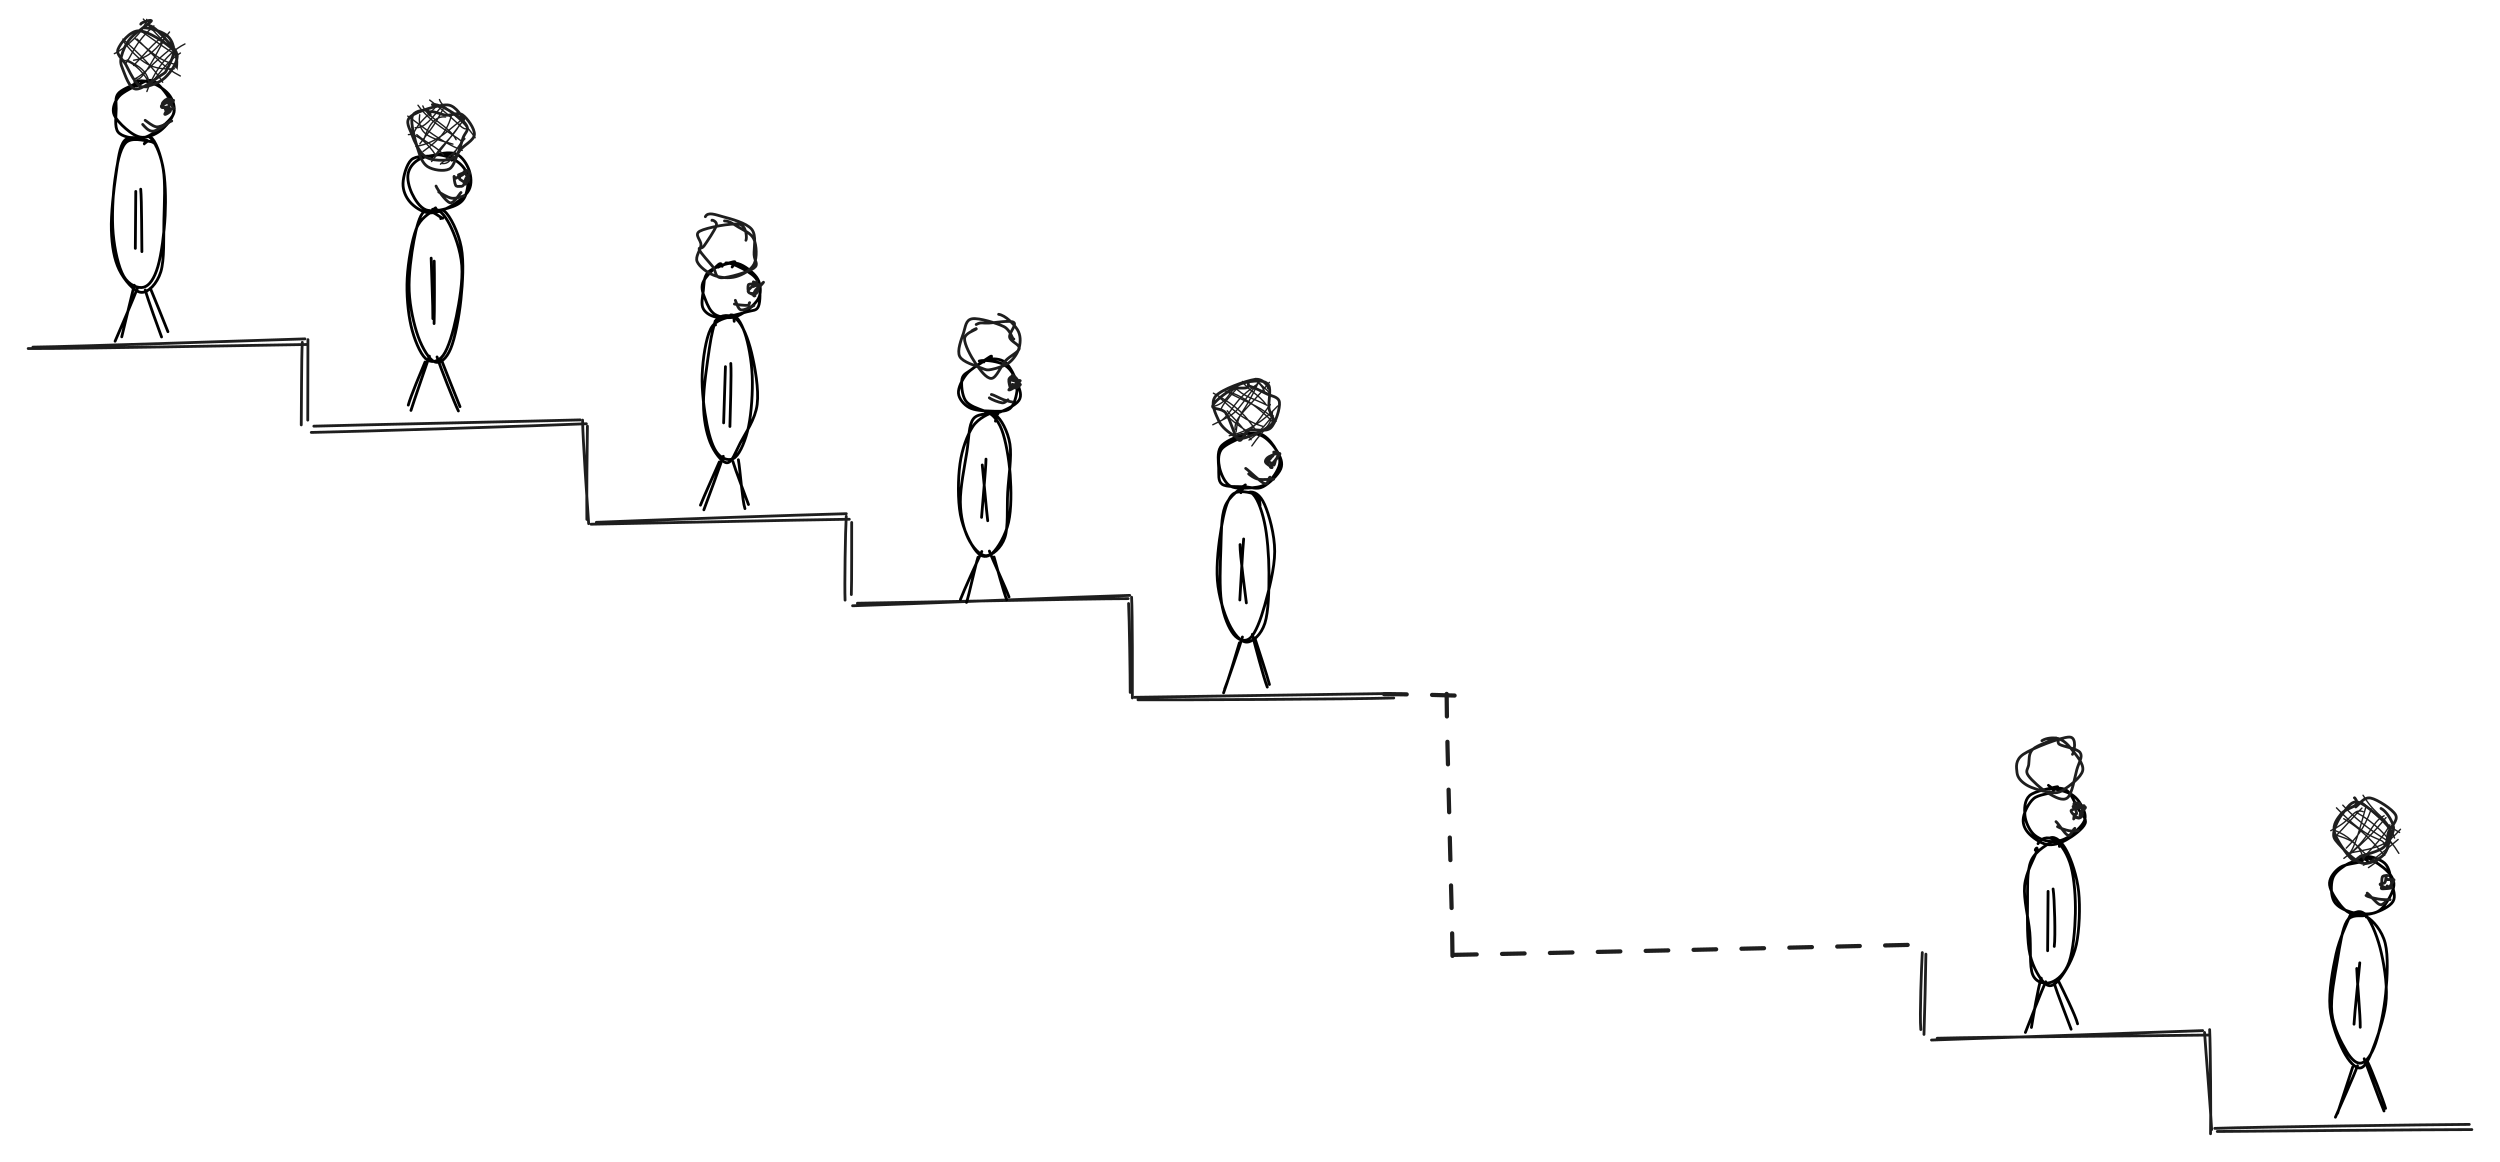 <svg version="1.1" xmlns="http://www.w3.org/2000/svg" viewBox="0 0 887.265 412.379" width="2661.794" height="1237.138">
  <!-- svg-source:excalidraw -->
  <!-- payload-type:application/vnd.excalidraw+json --><!-- payload-version:2 --><!-- payload-start -->eyJ2ZXJzaW9uIjoiMSIsImVuY29kaW5nIjoiYnN0cmluZyIsImNvbXByZXNzZWQiOnRydWUsImVuY29kZWQiOiJ4nO1dV3PiWrZ+P7/iVN/XQbNzmDeSbcBcdTAwMTlcdTAwMDM2t6ZcXFx1MDAwNFx1MDAxMUxcdTAwMGU2YWr++6wtu1xyXGJcdTAwMGJcdTAwMDNccraE0ak63Y1cdTAwMDRcYu31rfWtuP/z199//1x1MDAxYU669q9//f3LXHUwMDFll1xuzXq5X1x1MDAxOP36h3n9xe5cdTAwMGbqnTacXCLOv1x1MDAwN53nfsm5sjZcdTAwMWN2XHUwMDA3//rnP2fvsEqd1uu77KbdstvDXHUwMDAxXFz3//Dvv//+j/P/ue9p1tu2c63z6uxbsGbuVy87bedcdTAwMWIxJVxcXHUwMDEzJrB8v6I+iMFXXHLtMpyuXHUwMDE0mlx1MDAwM3t2xrz064rUr+5cbuPMdWSaKoZbUfxC8onZ11bqzWZ6OGk6d1Tqd1x1MDAwNoNQrTAs1WZXXGaG/U7DztXLw5q5XHUwMDAz1+vv71x1MDAxZHTgXHTM3tXvPFdrbXswWHhPp1so1YdcdTAwMTPzXHUwMDFhQu+vXHUwMDE22lXnM2avjOFfSnKLwiFcdTAwMTlcIpRRyd/Pvr6fKo/TrzdcdTAwMTbtNDt9c2P/h23z3+zWioVSo1xu99cuv18z7Fx1MDAxN9qDbqFcdTAwMGZcdTAwMGI2u2709pO1en+pZtertaG5VUvAoSTCWGI1/+W2s1x1MDAxMlhcdTAwMTJJKUJCvJ8xX9lNlFx1MDAxZIH49+z591x1MDAwYi07Yd7Sfm4251x1MDAxZl+7/Pb4flx1MDAwYs5MdMjbK/+d/SZzfXxO5Gbf8NwtXHUwMDE3XsVcdTAwMDNcdTAwMGLNNSZcdTAwMDQxLWdrXHUwMDAyYthwf32zU2p8IFGDYaE/jNTb5Xq76n6L3S57nGlcdTAwMTZcdTAwMDbDaKfVqlx1MDAwZuE2rjv19tB9hfO54X6/M6rZhaVnXHUwMDAxn+x5rms+boYxc8z+9vdMopx/vP/93//48OrZQpsj5F7j2dv/mv/zbVx1MDAxMdaHN1LuV9/hjVx1MDAxOGeE4Jk4fYbuvF19fDi/TnTGLZ58vp+wcuK2XHUwMDE5XHUwMDA0dGtJ3HiWri/fXHUwMDFkgmdf/Vx1MDAwZWCiPkMwl5QhpfFMXHUwMDE5XHUwMDFmXHUwMDEx7HdcdTAwMDQvXFy9tMS7XHUwMDAysODuV99cdTAwMDGssYLvwpiujWB59dK4v+iq2k3r8fZmxCY3Ty+FYCCYLTzfmVZ7fb+QXHUwMDFlp3dun4VcdTAwMTeUZ2j/XHUwMDA07Fx1MDAwNGMtOcJ8dpdHsPtcdTAwMWTsnutujpB7yXdcdTAwMDV+6lxyfmDniijG1zff6cSo+NLusdzFRTWff1x1MDAxY9v4pnpcdTAwMWRcdTAwMDTwY7Rkv1x1MDAwNf9cIrw7vEwyhZj4XHUwMDEw7JR9ZtpcdFBzXCIoPqI9OGj/eNXNsbTeO4L6PFx1MDAwZl/yw5UgcKjZSn1cdTAwMDb1Ulx1MDAxZbWpzFU7yUw0XHUwMDE5zfdF/KpyXHUwMDFlXHUwMDEwqLOPXHUwMDEx57xcdTAwMWYj963s0LJj4+JcdTAwMTOONaeYfFx1MDAwMHXnPJzSXG5cdTAwMTTv/Fx1MDAxNW9I14QzRpk8cvjgXHUwMDAw3WPRzVx1MDAxMXKv966MukDuV38jXWlcIqlcdTAwMDJ6uDbQr4qnl5OJaNVcdTAwMGJ3PTKJyc5p7iFcdTAwMTJcYqCDY2NhiYSmXHUwMDEycyHmfvPrXHUwMDA3aG1JRFx1MDAxMZeMI3gsxHVn3+yvU04lXHUwMDAxrXyEemCg/iXuOplcdTAwMGKWL7nrnCmB2SZmXFy30bj9dCX7j7T8XFyZZif2JVxuXGK6paUoKDNkYtNcbs1cItOvdpxcIotcbnDqXHUwMDE5XHUwMDEzRDDhujFfuevG01wilGFyjK5cdTAwMDdcdTAwMDfs3+OuK0/wc6q5JFxcrVx1MDAxZqq7bD8nzqaUtEQqe6qv89fhRCpcdTAwMWZcYuyT1ZZcdTAwMWSD7v1cdTAwMTLs/7HrTjlcdTAwMDfugfXRc1x1MDAwZlx1MDAwZfC/wXNcdTAwMTfeJlx1MDAxZoGAS1xma7U27Hsx8vJQvcHhtpxcdTAwMTBy2pXl5L1cdTAwMWRcdTAwMTDYOyafMSxcdTAwMDXhgHBcdTAwMTfsXHUwMDA1/VwiQv/Hjjw2yXSO+Vx1MDAxMfhcdTAwMDFcdTAwMDL+N3jyRHom12GZMJFakPVccv6oL1x1MDAxNHpsp9MncXyfXHUwMDEwz6mnSr5cdTAwMTFcYuRzJi2OXHUwMDE4XHUwMDEyUlJcco77LFx1MDAwMOZ8XHUwMDAwKIMvMvhcdTAwMWaQ+089eYZcYlx1MDAwMJ1cdTAwMWNd+Vx1MDAwMGH9S1xcebpcIvkmMMgxXHUwMDEyXHUwMDFi2PXG3Vx1MDAxM9Gp6cvlSbVYuaEhrJNcdTAwMTVcdTAwMWNcZnRzZOi8XHUwMDA0lHOksCvzTlx1MDAxNLNcdTAwMTBcdTAwMTWMYiZcdTAwMTn8ub+6mlx1MDAxZLjyXFwxSTk+puJcdTAwMDKE9W/x5IGmemKfw3dcdTAwMTHM2PpVsZeZqo2y/X6uXHUwMDE4u6opZdvZ0+ooXHUwMDEw2Fx1MDAxN59YdkW+XGL8f56G10hcbqylnv3CI/b9jv2vd+ap8lx1MDAwND5h5rsoWT9831x1MDAxOCRbgzJNPtdz3YZ9l7mL6G4pXHUwMDE4uH+1+Vxuc6m4Ye6LuKdYflH4/o9deck0LFx1MDAxYlx1MDAxMPwj7Fx1MDAwM1x1MDAwM/s9uvJ2s1nvXHUwMDBlPoQ+Z57evKRcdTAwMTRuRdL1a+2yhMeVbNWeirI6mIROROgkXHUwMDE28oB+rVCqPfdtXHUwMDFmwFx1MDAxZSFlMcSF4uDcaOxcbuFppS2KXGLlJjjGXHUwMDE49i7FQc6xPeyxtphcdTAwMDaDLVx1MDAxNUNcdTAwMTQrMkcs3pHPmYVcdTAwMTVcdTAwMTJcdTAwMDJp05DDyExFvdfUK9DmsG6HwPa3MmZMr/BgXHUwMDE5RYbIru/Bxpt3t83py8vgqZCNimgyMWTTsv9FXHUwMDFhXHUwMDBiXHUwMDBiVIXkXFxpXGbGzJWIRow6XGZWIHhcdTAwMWPzXHUwMDAw37VIg1x1MDAxN6PBnCokXHUwMDExI4LrZYFcdTAwMDabqlx1MDAwNFx1MDAwNjdbcXAukJ7Lmb9cdTAwMWIzjjiFs0djXHUwMDE2XHUwMDFjY1x1MDAxNvJaeXMsr/mOeCznnkVmXFwppamQ6/PYp8xcdTAwMTU979evQ08t0Sh2y1x1MDAwZnfJbNX/yCfI0ohzTkAyiVhcdTAwMDI+sSRcdTAwMDXHgVOEXHUwMDAxVNR1Y7tDPrfAXHUwMDA2aVx1MDAwMr6yXHUwMDA06yk1/4jGSlx1MDAwYu6QSoIx0uDsLEOfXHUwMDAyXHUwMDE1R1RcdTAwMWRrUIKDfO+FN8fSku9cYvnz9WVLXHUwMDFlLKfM6KC1kT9N2OJ0kFx1MDAxZk0jg+Q4mT/JhNP1lv+RXHUwMDBmz1ZcIlx1MDAwMf5cdTAwMDFYf4SIu1lcZlguWFElJVx1MDAwMf4oVzSP/Cn0kUW0XHUwMDA0XCJNpcmJI4Jn8J3FrLHFKMOIK5M052iuhug9dEW0XHUwMDEwXG5cdTAwMWStfnCwXHUwMDFm8l56cywv+oboX+XHzlx0ipv1g7CD0yTZ+llpezKRTVx1MDAxZL04i8h2/bLSeC6Hrr06Rn2kXHUwMDAxXHUwMDAw4mAuXHUwMDE5WHlKOV9cZl9poUEzXHUwMDEzQ1x1MDAwMUCKhfCOWv8p/mGZYYU1Y0JLXHUwMDBlVoB/gH/wdTXjoKw4iIJcdTAwMDZCsox/8E6M63JcdTAwMTDN4dtKNZsjcC6pplpSothcdTAwMDalXHUwMDE2nNyFTnGdxlxulzdlms+k8UVj7H+hJsLiXHUwMDAyxICDQHDl6olcdTAwMDRtY0mtMWaKwtKQ/bVEUotLXHUwMDEzXHUwMDA10lx1MDAxMinN8Fx1MDAxY9+YpWMsw2vAanEhJVx1MDAwN1x1MDAwM7bsysLP0IxcdTAwMWNEXHUwMDBm9FY8TSBvniaoYoKy9Xlar3dcdTAwMTm9XHUwMDFm55NDlXuYsKf44Kpb8GpcdTAwMDPyk0Ari1x1MDAwMK9xOLDUclGeXHUwMDE1h5PAV404XHUwMDAz+tne5Fx1MDAxOXxw41x1MDAxMUusXHUwMDE4rD7mXHUwMDFmXHUwMDA0XHUwMDFiiVx1MDAwNW5cIiNcZjQ4mFx1MDAxNrDYy7XCcJtMiWN6MUgkjVlcdTAwMTj0XHUwMDEzk0DFXHUwMDE0XHUwMDA3/3rBQUOWXHRcdTAwMWVrcNGQXHUwMDE2mFx1MDAxM6o+/TxPSXLOYkuD1lx1MDAwNEdQcZPQZHiXpE9S96uzglx1MDAwNVx1MDAwNncl1Fx1MDAwNpNcdTAwMDJGxadJaFg7XHUwMDFiXUXpVXlcXFx1MDAxNWl73PG7OtGIWUhcdTAwMDDB5Vx1MDAxYfg05rNPeSV9cFx1MDAxNlZYXG4qXHUwMDEwrPj+4j27SV4wpYGbqoMoVdrKPnLiXHUwMDE5wVx1MDAwNNBcdTAwMDJ4gDusL9HhWqlSxJ1mqnNcdTAwMTJrluvndbsz9irB8Y9EY7A7jFx1MDAwM3gxaFx1MDAwZUXdcVxmXHUwMDEzPTaaxMiR3KNcdTAwMWKzk9xcdTAwMDVRoPiUOHbRXHUwMDA1yUB+T+5CetfggPlcdTAwMTSaiFxyiu/qXHUwMDBm+VNcdTAwMWOL3vWmsXo5nL+j18k731NjjY2rXHUwMDA3Rlx1MDAxYthcdTAwMDI8WOZcdTAwMWV/g01ZnllcdTAwMWGBkXGx9lx1MDAwNv3dJC+Y5IRLLI/kODjY/57sXHUwMDA1R55hXHUwMDFloEmIM6nXXHUwMDBm89Dzi+zZZFTIdFk88ZhccjFcXCS+L8LR2OmWYdhU2SmEXVFcdTAwMWVFLUwoRpSDe4H3WIOzo9xcdTAwMDXwcKZcdTAwMTk7XGJcdTAwMWX7U6D/nclcdTAwMGLi3UyrmFx1MDAwNEui52T+M1x1MDAwNVBcdTAwMTig3OjuqndRLpBYZZq8yORyp75XXHUwMDAw4MdSIThlpiyBXHUwMDEzl1x1MDAwMmDMklx1MDAwNFHTSKu4Vt61t/5IXoDOJqZcdTAwMDTjILKX20o1056xXlxm3pvinOv1pTp7f45cdTAwMTPV8OiK3Y+HPa1ihDZ9n71cdTAwMDAmYTlkgoNGoYq7gr1cdTAwMWOETZg4XHUwMDFjZuAj7m+8+i5yXHUwMDE3XGaYN8jzQVThbUXS5p14tzhcdTAwMTNtXCKfdH3/jKLew1x1MDAwM8k/n6Bu7+L+ROBeI3Pvf2mmoPiokVx1MDAwMky4Xoo1XCJcdTAwMGJxXHUwMDEzpVx1MDAwMreZabW/tqidpC6Y8TPxfMwmuPL8YyjaXHUwMDAxpS68KVx1MDAxZlx1MDAwNXFcdTAwMDWNXCLW1ya8dvNYzZMmfb4t0riu1KLhsO9to/mJJnVhYmnAs7hyz0JUeiF3sTfKt6PUXHUwMDA1Q2buXHI/hGjPVvZxflx1MDAwNKw7gMmxmXy5QeaidIdcdTAwMDfXKPowjt6h7mlvksTTrtcoX/9INJhcdTAwMWMndVx1MDAwMb+XK0aW5vgyMp+6XHUwMDEw+yvB3EXugmJcdTAwMDBcdTAwMWVDXHUwMDA3IdA/xkB+T+pirp9qiVx1MDAxOYPXIcCdXz9+WSn1zzOCpe2HfrpcdTAwMTVtxDPpqIxcdTAwMDZcdTAwMDD6ysldXHUwMDEwXGb2SiNX0tIgfz514T1cdTAwMDbMXHUwMDFmqVx1MDAwYqmUM+/hXHUwMDE4v1xmXHUwMDBl9r+p8cJ7rjdhmiu8yeiA++QkXHUwMDEzT9nxsP10cl6Mn9bK/exdXHUwMDAwoM9N7sK4XG5cblx1MDAxOCBbXGbywPNWXHUwMDBiyYu9QX9HuVx1MDAwYlx1MDAwMpxboCP0XHUwMDAzXHUwMDA0/W9MXaxovDJjcIGIbJC5uM88P5WGPFrLjG+zxbTI55KPad/j3/ixVFxiM2RcdTAwMGIhrN0tl0IvpC72h//dpC7MgFx1MDAxM0JcdTAwMGaj23proWbeI1x1MDAwNIDOSqrxXHUwMDA2Uj1ptTOjy8dcdTAwMDRNXHUwMDE0svetTkudRs6076WaYuakLjCTRFx1MDAxMqLdxThSzOcumL9cdTAwMWIviFx1MDAxOZZE2UHUqW9F08Aj9JJoTWBcdTAwMTk3XG7ONLLn/WmrepE86TSS3WLxPn06LVx1MDAwNkCguclegMRSKVx1MDAxOV1cdTAwMGU38oX0hXe80Vx1MDAxN+lcdTAwMGKsqVLyQFqJflxmTzug/Fx1MDAwNfXMX1x1MDAxMKFcdTAwMTVcdTAwMDHxXT9/XHUwMDEx7aLJw7Cc1pPGOZeDs5ytTnxfrWq2oLUoXHUwMDE4XHUwMDE2o1Qw58o1Llx1MDAwZVx1MDAxZfzr6lxiXGaOMNpjpTpWluF8QkhMwOHmc1vjzlx1MDAxMlx1MDAxONiiXHUwMDA0PFx1MDAwMLCgzJRcdTAwMTMt9yZSUClmz5dDUChb2UimPFx1MDAxM1x1MDAxOJhq83zx+lwi3cmxx8dELlLpnPBhXHUwMDE3Z++6snXlf5E202MogFx1MDAxN1x0yil1NSdcdTAwMDLpU5ZUglx1MDAwMyXkTMyPi919XHUwMDAyXHUwMDAzXFxcdTAwMTAuJfgzQNyU/MiVXHUwMDExlsaOXHI0mzBIhJZzclx1MDAwMlRcdTAwMWUzJv9cdTAwMDBE+sfYSM+lN8fyom9o0jxcdDL1zGEoXCLBXHUwMDAx4nr9oXHP9mmoNLXPY1x1MDAxNZRk4ceb63640Vx1MDAwZVx1MDAwMPhcdTAwMTlcdTAwMTgseKTwY1x1MDAxOShcdTAwMDG3PVx1MDAwM/BcdTAwMDOPXHUwMDAw2sIwoWJcdTAwMDVB/vNcdTAwMWOGXHUwMDAwXHUwMDFhRDQyu1x1MDAxNJip01x1MDAxZoKfcqZcdFx1MDAwMllcdTAwMDE9xMlyXHUwMDBlQ8CyXHUwMDE5j/FcdTAwMTBcdTAwMDJcdTAwMTk/XHUwMDA1/J4rb47lNd9cdTAwMTH2mfR0jjEyIyM5UeuDn1x1MDAwZXQ2b6eu6+dy3EmcXHUwMDE3o9POIFx1MDAxN1x1MDAwMPBcdTAwMTPQu4Rg8zc2vy/z2+A4bpxcdElcdTAwMDD/RIv9XHUwMDE5fmRcdTAwMDGFNbFsx0WSpidkXHUwMDE5/cBSzO7izFxmulx1MDAwM0MwX2b9XHUwMDFi/YpJgfEhxHt+XG72QyuW3lx1MDAxY8uLviH8tytVXHUwMDA3XHUwMDFhQvRcdTAwMDIgPlNcdTAwMDD9m2isXHUwMDFhi9v6plxcaqfz6p5fjP0/PMp4s1x1MDAwMpmBJGa7XHUwMDEzPVdv9/ZcdTAwMDHaMmlBxrTmXHUwMDEy6f1Zf1hn0O+CgupVRFxi/VFcdTAwMDGDssym0YwjUFhi3jt4hz/QR6SxOITq3q2FmntnMbjmXHUwMDFjM1wi1zdrqcRZ5LlcdTAwMTM/XHUwMDBml1x1MDAwN1x1MDAwZsPbXFzhpdSLXHUwMDA0QKopsjhcdTAwMDaDpahcdTAwMDLVMZc8eGspXHUwMDE2XHUwMDE2mDaJpWSCa7bPXHUwMDE2XGaqTNxZMWKGXHUwMDE5z3urc2lcZk7AbFGKgFx1MDAwM4HsqyWPVlBcIjHSXHUwMDA3MU5gK6rGtTdVU8JUYdBcclx1MDAxMlx1MDAxOWeRaD6UObtN9ZPZNFx1MDAwZefr+Wk6XHUwMDEzXHUwMDAwmcZcdTAwMTbYJC6UqZt2T5DCXGLcOKRcYlx1MDAwNsNcdTAwMDXGXHUwMDE03KC9ybS0XHUwMDE4XHUwMDEwQlxyVFx1MDAwYiBEmfgg7FxipFJcdTAwMGJcdTAwMTOcXHUwMDA2p1x1MDAxZGg2wkuq2nT7SzPt41x1MDAwMET6x1A101x1MDAwN1x1MDAwNMpcZlx1MDAwYmBcbspcdTAwMDSc3YlcZuPGXHQpXHUwMDA1Y8rI66dcdTAwMWboKUrOWWwpSpRcIuCgUK3g2OVcdTAwMDZcdTAwMTjemVFiSmaU2qRcdTAwMTMjdd1vNlx1MDAwNvX4uFlT7W7qUUxKXHUwMDBmTd9rXHUwMDE0XHUwMDEwdEubuiFu1IZcIu5cXL/AXHUwMDE2XHUwMDA3XHUwMDFiSlx1MDAwNZglJcn+um93kskgprqZKHFcYoGf7Yykd2+RcjYu22D/i8tqNEKSZ8UsipVJ73qQSVVTt/5cdTAwMTdoM0PKTLnHXHUwMDFjnjnwgkWBxnCaXHUwMDE5+ZFmj1x1MDAxYr1iyqI/8lx1MDAxOCA94rid0+uHXHUwMDA1xkZ+U1x1MDAxZUN5zsFcdTAwMDZcdTAwMTJmdjnaYFx1MDAwYozmXHUwMDE56/GB6N1cdTAwMGKSKcZy4VQ8PZ1cdTAwMDZcdTAwMDD8XHUwMDAyXHUwMDFjKfCUKGZcdTAwMTgtlWNcdTAwMDP2iVMrYbbGocz3aVxmpVx1MDAxMHCog4hk/Fx1MDAxNOx/T1x1MDAxYWOeLbl9Y8ZcdTAwMDWScEfrM9n0SytROSvfPYRcdTAwMTP5dPGR1PJ3Nd+PkTJDXHUwMDE4LG3621xiQlx1MDAxYX61O94jtVx1MDAwNfyHXHUwMDEyjiihdK+9XHUwMDE4u0hjgOsh2GGU5PxcdTAwMTTsf2dcdTAwMWGDU+9cbiZcIkz9XHUwMDEy0lx1MDAxYsxDXHUwMDFlT9hNN1QolaVcdTAwMThFhnb25eHc9r9cdTAwMDZA3Fx1MDAwMlx1MDAwZtCUPTrtmG5ccsCoZVx1MDAxOFx1MDAxN3M2dpd73Fx1MDAwMWtcdTAwMTd5XGaCtCZYXHUwMDFmRFx1MDAwMdO2Qs2051x1MDAwZaVYIFx1MDAxM+XcYIrUeWaaKfNxL5eqtppPL/fV09Mq9b9MXHUwMDEzYmFcdTAwMTN7XHUwMDAxYaFkKTzDtFx1MDAwNYJsRldcdTAwMTCuXHUwMDA18lx1MDAwZc/4I4nBpFx1MDAwNuOsXHUwMDBlYvLOVkRNUE+iRqTpXHUwMDE3RWx9iVx1MDAxZVx1MDAwZlx1MDAxMonk08k417qSxVxcrzJI1fO+n/Fcck/aaeuRJkWBKKLuclx1MDAxMy4t8M+koiBKej4g6ctcdTAwMWOGqf5WQvBjvUmQiNohJTG806LgZ4LONje1tkpcdTAwMTHdq2JkdMWv+iFcdTAwMTE6XHUwMDEzpUZcInF57XuVwlx1MDAxNVmVxDCeoUlimOxcdTAwMDIz6YG9XHUwMDExv920YzBcdTAwMDNcXKFcdTAwMGZCpWxlJVd0XHUwMDE4wS1IhVx1MDAxN4aCfTpcdTAwMTC/3bulJ/GT54thfdjQrJTJpvzfYlx1MDAwNLhelcdcdTAwMDA30uQxXGJSpvmfr5gg6pc8XHUwMDA2Mlx1MDAxM1xuXHUwMDBlolxy98eYyW/KY2jv/Typ4oIwsUHxmj1oZEvjplx1MDAxZKGTXHUwMDE2JqVubHLzXHUwMDEwXHUwMDBlXHUwMDAw+tmKRIZcdTAwMDE/PHUwdlx1MDAxYbwsjfyeyKCwZkZTXHUwMDFkg5nBXHUwMDAx/zclMoi3f1xm7rFcdTAwMTBcdTAwMTTWa23sv5RcdTAwMWL1TD5cdTAwMWOLxJFtX6gnVs52VVx1MDAwMLCPVyUyXGLFTlwiQ1x0JCRbMWvZJ4lcZokpNZV+R8tcdTAwMWZcdTAwMWPwf2smg3lmMiTTlIhNXHUwMDFhMlxiXHUwMDFlT+/S4jxy23xpXFw9V15cdTAwMWVooux/XHKg6KpEXHUwMDA21twkMlx1MDAxNDJhJ1BcdTAwMDf7q2HaSUOGkMRsfnz47uzKPeq9M1x1MDAxOSa6SDdqyIhcdTAwMTXO7+q36evww7Tzctnoxa5vXHUwMDA2xPdSLVx1MDAxMFqRyiBcYjupXGZcdJRcdTAwMTYvXHUwMDE0vfgzleF43lx1MDAwMlx1MDAxZEaT8VZcXE0w76JcdTAwMTONsCaMr1x1MDAxZnhcdTAwMWPbUVFqV3uhSqrVa4jLym1KPlx1MDAwNkCk8apcXFx1MDAwNkHa5DJcdTAwMTQ40SZcYqn8nsuQpruPYn3001x1MDAwMkTVXHUwMDBlKZfhPVGUKCB/YpN9UMU4eZLW57fJXHUwMDEz0snUz3Knqlx1MDAxM0f+1yjg/EmH9GkzUlS5enHhmVsmXHUwMDFlTJUylWzcfWd+21x1MDAxYYNqTFx1MDAxMZL84KtYvFx1MDAwM1x1MDAxYZ7ET1x1MDAxYTRcdTAwMDI210/4J/KyUHiu3D+LSVaL+zw7VbTke5FcdTAwMDZbXHUwMDAz3lxmXHUwMDE3moDSUEq4jaRcdTAwMDZnh5tJaUhhqefGbfhxa1xmrFx1MDAxOTXRsGNcIiNINvJ79sZQ3vxYmepeSdD65uySn1xcRoZcIptMPfZbMTRcdTAwMTlMK61+XHUwMDAwsM8s4z1cdTAwMDFPXHUwMDAwM1wipGuwXHUwMDE00cTSXHUwMDFj+DFDyozZ2mdcImNcdTAwMDebY1xiKojpLjyE8rWfgv1v2tZcdTAwMWJ7l2ObyjYl0Fx1MDAwNs5xW8TjpdpItFx1MDAxYsNcdTAwMTa5qr+kcfI2XHUwMDFmXHUwMDAw7GNcdTAwMGKB1ceSgoRcIuZcdTAwMGX4cFx1MDAwNb4z8Fx1MDAwMq6Vmcq8N+jvZnNcZlx1MDAwMjxcdTAwMTfIyfz2xEfw+1x1MDAxZPzfubE39Vx1MDAxY8FcdTAwMDO+XHUwMDEyZqB11if+8So6XHUwMDBip6vx80TzfIzzUTXKNv3filxy2LdMypaZnVx1MDAxY1x1MDAwNedu40+QhU1NXHUwMDEwRVx1MDAxY1x0iva3M9ZutsdcdTAwMDBP2GyMd/jF6ys7MjxnpYIj62xcdTAwMTmxflx1MDAxYYPw8LRcdTAwMTHLZC77tXv2MMroi1La/9u9gYtgaWI6c81EXHUwMDA1pdy1OURaXGIrc1x1MDAwZUxcdTAwMDZfsXmpXHUwMDFmdsegZpc+iX9ufEas6JtcdTAwMTOgKEzWc32ilunjSJ01w6lHWVx1MDAxNykxyj1Wev4vNZXYqSghSDFOlV6OOXKLI/pqQzlF+9vvZTfbY2BTN8PYcVx1MDAxYrMgXHUwMDExtYBtj+GlTlxi9cxggIOpNajjXHJGSk0nXHUwMDExNlx1MDAxMaPnUSY1YGCTO8n4Wd1DnZT6ncEgVCtcZku1jVVKuTCo2TvecodcdTAwMGJLXGJToGZcdTAwMWXw0nbIYo9mcXYn71pcdTAwMDOZe1x1MDAxMcR0gIBKX1ZcdTAwMTmcMVx1MDAwNVx1MDAxY1x1MDAxNVx1MDAxZoJcdTAwMTn8KSqDLlxcXHUwMDFlci3xjvDs3YBMTHW22KTEgdRp8TJ63Vx1MDAxYdc748L4nHaGOepcdTAwMTXB9Vx1MDAxYpqlWolm7Dx8JVx1MDAxMVx1MDAwNjKh9kdcdTAwMTCQXHUwMDA1fqDBhESGuS5cdTAwMDNdM48rfk/V0IRcYqDuR6BcdTAwMDdcdTAwMDfoIY9VN4d7vXdcdTAwMDR77u1cdTAwMTRIWCa8kJj/XHUwMDE09zfjfK8xiOcur6uRh4tGLJuKelx1MDAwNW98h3ttUTgkQ8Sk+N2pW848Tu9cdTAwMWH4WFxiXHUwMDBmXHUwMDEz/lx1MDAwZf3l4lx1MDAwM/BsiVx1MDAwNv/3XGL24IDdc6HNXHUwMDExWrfF7G2OlaT51vChxovxXHUwMDBieGTN51xcpjY3t9wz3GVEX6PX++DCmVx1MDAxNolcdTAwMTbbLzXhXHUwMDFlZ+cqp9HC8ZEvu1xuf1sgaOmanamWXHUwMDE1MYdZSOljzbI15Fx1MDAxNqXz91x1MDAwZeWaI2w2K/lAaeNcdTAwMTX1qJQpM/RnTq97a203jlx1MDAxN25kXHUwMDAxyUJcdCRNS+KM8ewv9Iq197aLXG5RZILXa9ukMFx1MDAwZY9cdTAwMDcpfTN6eiRtYHfth3xjXHUwMDFmXFz0XHUwMDBmXHUwMDA0x8Mkmd0owJHWVGlcdTAwMDGLOjcgzVx1MDAwMSanXHUwMDFlwNxcdTAwMDWetlx1MDAwNPdv4UVAn4Vmu8ggLpxY1/A44irRXFxwZZ/iKry3oFx1MDAxMNo0PMx3hHzKofLN6Pl9Kt9cdTAwMDBcdTAwMGKHwvbLyWVcdTAwMDFcdTAwMGZcdTAwMDMhr85cdTAwMTbxZuwgXHUwMDA22Zz3SN6m3SCHQcFlSlx1MDAxMYX/qEJ81/KqiaamJuJb5ZVxNjczaZ/y6r29XHUwMDA0XHUwMDAx1VxuXHUwMDFjdy5cdTAwMTjwmbyGao+xTkVPa2Qob+zY5PapR/fB+Xcvr0LTXHUwMDE1rj5BPpZXM9bX5Fx1MDAwNb5VXjlcdTAwMTJYf4m8ek9JMKXYhOK12M6rvOarT2183Ul0XCLlikxfRp7Sd91EIORcdTAwMTVcdTAwMGVv/ar1XHUwMDBl6cBnnZLbiCylXGJcdTAwMTG1k21qt1x1MDAxN1mN8NdQXHUwMDAy7lk8YLBcdTAwMGL6hK7PXGKm15G7UJtHLzmZjkaP4urkuntcdTAwMWVcYoklLmfS2S78a+KnW0qp0CAoku6i1XF7KTXl2egrpJR5t+qaPmfN5Vx1MDAwNo5Wt3RyM7iM353op8F1pVx1MDAxOLqYti68XHUwMDA2qvlLTOe3XHUwMDEzeFxy80vvWVx1MDAxM98kmNxcdTAwMTTvXHUwMDAyQ/xewSRorvNpXcH86y1cdTAwMDT2q9Dtpofwkb9+R1x1MDAxOX+91O1R5Fx1MDAwM7pUcY5ff72JtVx1MDAxMVx1MDAxZdtcdE7+96///lx1MDAwZn2wjyMifQ==<!-- payload-end -->
  <defs>
    <style class="style-fonts">
      @font-face {
        font-family: "Virgil";
        src: url("https://excalidraw.com/Virgil.woff2");
      }
      @font-face {
        font-family: "Cascadia";
        src: url("https://excalidraw.com/Cascadia.woff2");
      }
    </style>
    
  </defs>
  <g stroke-linecap="round"><g transform="translate(11.012 122.667) rotate(0 48.55 -0.679)"><path d="M-1.01 1.03 C15.21 1.12, 81.73 -0.18, 98.11 -0.41 M0.66 0.53 C16.67 0.31, 80.71 -1.9, 97.22 -2.4" stroke="#1e1e1e" stroke-width="1" fill="none"></path></g></g><mask></mask><g stroke-linecap="round"><g transform="translate(107.678 121.333) rotate(0 0.423 14.344)"><path d="M-0.39 0.17 C-0.71 5.02, -0.67 24.85, -0.76 29.47 M1.61 -0.79 C1.57 3.69, 1.57 22.85, 1.55 27.77" stroke="#1e1e1e" stroke-width="1" fill="none"></path></g></g><mask></mask><g stroke-linecap="round"><g transform="translate(110.345 152) rotate(0 48.942 -0.758)"><path d="M1.04 -0.75 C16.93 -1.22, 79.71 -2.51, 95.6 -2.98 M0.13 1.47 C16.36 1.19, 81.87 -0.91, 97.75 -1.61" stroke="#1e1e1e" stroke-width="1" fill="none"></path></g></g><mask></mask><g stroke-linecap="round"><g transform="translate(207.678 150) rotate(0 0.162 17.473)"><path d="M-0.92 -0.9 C-0.86 5.25, 0.82 30.02, 1.24 35.85 M0.8 1.24 C0.67 7.18, 0.51 28.7, 0.6 34.35" stroke="#1e1e1e" stroke-width="1" fill="none"></path></g></g><mask></mask><g stroke-linecap="round"><g transform="translate(210.345 185.333) rotate(0 45.248 -1.154)"><path d="M-0.59 0.71 C14.77 0.47, 75.62 -0.86, 91.08 -1.05 M1.3 0.04 C16.57 -0.62, 74.91 -2.64, 90.01 -3.02" stroke="#1e1e1e" stroke-width="1" fill="none"></path></g></g><mask></mask><g stroke-linecap="round"><g transform="translate(300.849 184.036) rotate(0 0.21 14.075)"><path d="M-0.51 -0.8 C-0.83 4.01, -1.14 24.16, -0.93 28.95 M1.42 1.39 C1.39 5.82, 1.47 22.4, 1.3 26.98" stroke="#1e1e1e" stroke-width="1" fill="none"></path></g></g><mask></mask><g stroke-linecap="round"><g transform="translate(303.516 214.703) rotate(0 48.247 -1.558)"><path d="M-0.93 0.29 C15.39 -0.15, 81.1 -2.97, 97.42 -3.4 M0.78 -0.61 C17.06 -0.83, 80.93 -2.21, 96.87 -2.25" stroke="#1e1e1e" stroke-width="1" fill="none"></path></g></g><mask></mask><g stroke-linecap="round"><g transform="translate(400.849 212.703) rotate(0 0.372 17.128)"><path d="M0.76 -0.74 C1.08 5.05, 1.07 28.92, 1.03 34.99 M-0.31 1.49 C-0.03 6.87, 0.28 27.64, 0.27 33.04" stroke="#1e1e1e" stroke-width="1" fill="none"></path></g></g><mask></mask><g stroke-linecap="round"><g transform="translate(403.516 248.036) rotate(0 45.112 -0.788)"><path d="M0.36 0.33 C15.42 0.39, 76.1 0.14, 91.13 -0.32 M-0.91 -0.55 C13.91 -0.73, 74.42 -1.72, 90.08 -1.91" stroke="#1e1e1e" stroke-width="1" fill="none"></path></g></g><mask></mask><g stroke-linecap="round"><g transform="translate(683.183 337.703) rotate(0 -0.643 14.898)"><path d="M0.33 0.93 C0.27 5.93, -0.16 24.79, -0.35 29.42 M-0.95 0.38 C-1.21 5.08, -1.92 22.74, -1.48 27.69" stroke="#1e1e1e" stroke-width="1" fill="none"></path></g></g><mask></mask><g stroke-linecap="round"><g transform="translate(685.849 368.37) rotate(0 48.929 -0.924)"><path d="M-0.35 0.75 C15.58 0.17, 79.55 -2.01, 95.9 -2.6 M1.67 0.11 C17.96 -0.36, 82.23 -0.76, 98.21 -1.03" stroke="#1e1e1e" stroke-width="1" fill="none"></path></g></g><mask></mask><g stroke-linecap="round"><g transform="translate(783.183 366.37) rotate(0 0.485 17.532)"><path d="M-0.77 0.06 C-0.42 5.7, 1.49 28.68, 1.74 34.54 M1.03 -0.95 C1.34 4.81, 1.52 30.33, 1.35 36.01" stroke="#1e1e1e" stroke-width="1" fill="none"></path></g></g><mask></mask><g stroke-linecap="round"><g transform="translate(785.849 401.703) rotate(0 45.796 -1.389)"><path d="M1.07 -0.13 C16.44 -0.27, 76.34 -0.8, 91.42 -0.81 M0.18 -1.24 C15.46 -1.75, 75.4 -2.55, 90.51 -2.65" stroke="#1e1e1e" stroke-width="1" fill="none"></path></g></g><mask></mask><g stroke-linecap="round" transform="translate(144.084 73.636) rotate(0 9.75 27.09)"><path d="M9.43 0.66 C11.54 0.07, 13.74 2.66, 15.47 5.99 C17.2 9.32, 19.41 15.17, 19.81 20.63 C20.21 26.09, 18.96 33.42, 17.87 38.73 C16.77 44.03, 15.06 49.97, 13.23 52.45 C11.41 54.93, 8.83 55.35, 6.93 53.59 C5.02 51.84, 2.86 46.68, 1.78 41.93 C0.7 37.18, 0.13 30.79, 0.44 25.08 C0.74 19.38, 2.08 11.71, 3.6 7.69 C5.12 3.67, 8.42 2.21, 9.58 0.98 C10.73 -0.25, 10.52 0.16, 10.56 0.31 M13.53 1.23 C15.64 2.76, 18.63 8.89, 19.62 14.14 C20.61 19.4, 20.11 26.75, 19.49 32.74 C18.87 38.73, 17.42 46.39, 15.88 50.07 C14.34 53.75, 12.18 55.52, 10.25 54.82 C8.33 54.12, 5.87 50.07, 4.35 45.89 C2.83 41.7, 1.4 35.38, 1.14 29.7 C0.88 24.02, 1.92 16.53, 2.8 11.81 C3.68 7.1, 4.78 2.8, 6.43 1.44 C8.07 0.07, 11.69 3.22, 12.67 3.64 C13.66 4.06, 12.47 3.59, 12.33 3.95" stroke="#000000" stroke-width="1" fill="none"></path></g><g stroke-linecap="round"><g transform="translate(152.561 127.37) rotate(0 -3.915 8.655)"><path d="M-0.17 -0.98 C-1.25 2.24, -5.74 15.15, -6.71 18.29 M-1.71 1.11 C-2.94 4.06, -6.89 13.39, -7.66 16.4" stroke="#000000" stroke-width="1" fill="none"></path></g></g><mask></mask><g stroke-linecap="round"><g transform="translate(156.584 127.072) rotate(0 2.598 9.198)"><path d="M-0.01 0.43 C1.13 3.47, 5.52 14.33, 6.67 17.25 M-1.48 -0.39 C-0.42 2.94, 4.74 16.05, 6.1 18.78" stroke="#000000" stroke-width="1" fill="none"></path></g></g><mask></mask><g stroke-linecap="round"><g transform="translate(153.385 92.688) rotate(0 0.217 10.542)"><path d="M0.72 -0.01 C0.83 3.61, 0.83 18.7, 0.67 22.15 M-0.36 -1.07 C-0.32 2.17, 0.33 16.63, 0.24 20.4" stroke="#000000" stroke-width="1" fill="none"></path></g></g><mask></mask><g stroke-linecap="round" transform="translate(144.382 54.285) rotate(0 10.791 9.973)"><path d="M10.75 0.62 C13.03 0.69, 16.11 1.77, 17.92 3.06 C19.73 4.35, 21.2 6.16, 21.6 8.34 C22 10.52, 21.45 14.27, 20.3 16.14 C19.15 18.01, 16.95 18.9, 14.69 19.57 C12.44 20.24, 8.89 21.04, 6.74 20.17 C4.6 19.3, 2.85 16.56, 1.82 14.37 C0.78 12.18, 0 9.09, 0.53 7.02 C1.06 4.95, 2.6 3.04, 4.99 1.94 C7.38 0.85, 13.05 0.35, 14.88 0.46 C16.71 0.57, 16.23 2.4, 15.97 2.59 M10.28 0.77 C12.6 -0.04, 15.77 -0.42, 17.75 0.48 C19.72 1.38, 21.4 4.05, 22.12 6.17 C22.83 8.28, 23.15 11.01, 22.04 13.16 C20.92 15.3, 17.8 17.67, 15.4 19.02 C13.01 20.36, 10.06 21.49, 7.68 21.23 C5.31 20.96, 2.66 19.17, 1.15 17.43 C-0.36 15.69, -1.42 13.31, -1.35 10.81 C-1.28 8.32, -0.1 4.08, 1.56 2.46 C3.23 0.84, 7.44 1.23, 8.64 1.1 C9.84 0.97, 8.7 1.52, 8.77 1.67" stroke="#000000" stroke-width="1" fill="none"></path></g><g stroke-linecap="round" transform="translate(162.244 61.132) rotate(0 1.786 1.861)"><path d="M2.43 -0.21 C2.87 -0.06, 3.38 1.29, 3.67 1.7 C3.96 2.1, 4.28 1.78, 4.18 2.2 C4.07 2.62, 3.33 3.99, 3.04 4.2 C2.75 4.41, 2.79 3.76, 2.44 3.48 C2.1 3.2, 1.25 2.74, 0.98 2.51 C0.72 2.29, 0.84 2.38, 0.84 2.13 C0.85 1.87, 1.06 1.19, 1 0.99 C0.94 0.79, 0.31 1.05, 0.49 0.93 C0.66 0.82, 1.74 0.39, 2.04 0.3 C2.34 0.21, 2.09 0.29, 2.3 0.41 M3.25 -0.67 C3.61 -0.52, 4.47 -0.28, 4.44 0.2 C4.42 0.67, 3.48 1.46, 3.1 2.2 C2.73 2.94, 2.59 4.15, 2.22 4.62 C1.84 5.09, 1.32 5.02, 0.86 5.01 C0.4 5.01, -0.21 5.17, -0.54 4.6 C-0.87 4.02, -1.13 1.97, -1.12 1.56 C-1.12 1.15, -0.76 2.14, -0.5 2.14 C-0.24 2.14, 0.05 1.77, 0.44 1.57 C0.83 1.38, 1.35 1.3, 1.85 0.96 C2.36 0.63, 3.46 -0.52, 3.47 -0.43" stroke="#1e1e1e" stroke-width="1" fill="none"></path></g><g stroke-linecap="round"><g transform="translate(163.959 69.617) rotate(0 -4.236 -0.603)"><path d="M0.73 -0.16 C0.18 0.06, -2.11 0.95, -3.61 0.73 C-5.11 0.51, -7.7 -1.16, -8.25 -1.48 M-0.35 -1.29 C-0.98 -0.8, -2.79 2.72, -4.27 2.34 C-5.74 1.96, -8.89 -2.63, -9.2 -3.58" stroke="#1e1e1e" stroke-width="1" fill="none"></path></g></g><mask></mask><g stroke-linecap="round" transform="translate(39.747 48.404) rotate(0 9.75 27.09)"><path d="M12.94 0.04 C14.96 0.98, 17.01 5.71, 17.99 10.39 C18.98 15.07, 19.15 22.14, 18.86 28.11 C18.57 34.09, 17.53 42.02, 16.27 46.25 C15.01 50.49, 13.3 52.96, 11.28 53.52 C9.26 54.09, 5.95 52.78, 4.14 49.62 C2.33 46.47, 0.94 40.29, 0.42 34.59 C-0.1 28.89, 0.3 20.79, 1.03 15.42 C1.75 10.06, 2.72 4.66, 4.77 2.38 C6.82 0.1, 11.51 1.57, 13.32 1.77 C15.14 1.96, 15.67 3.15, 15.65 3.54 M13.58 0.19 C15.45 1.18, 17.37 6.66, 18.18 11.58 C18.99 16.5, 18.57 23.63, 18.43 29.71 C18.28 35.79, 18.65 43.79, 17.32 48.07 C15.98 52.34, 12.88 55.49, 10.41 55.36 C7.95 55.23, 4.31 50.97, 2.54 47.3 C0.77 43.62, -0.03 38.93, -0.22 33.29 C-0.41 27.66, 0.63 18.79, 1.41 13.49 C2.2 8.18, 2.66 3.47, 4.48 1.45 C6.29 -0.57, 11.12 1.15, 12.28 1.35 C13.44 1.55, 11.24 2.44, 11.44 2.67" stroke="#000000" stroke-width="1" fill="none"></path></g><g stroke-linecap="round"><g transform="translate(48.224 102.138) rotate(0 -3.404 9.021)"><path d="M0.57 0.09 C-0.59 3.17, -6.02 15.91, -7.38 18.96 M-0.59 -0.91 C-1.32 1.82, -4.27 14.55, -5.02 17.41" stroke="#000000" stroke-width="1" fill="none"></path></g></g><mask></mask><g stroke-linecap="round"><g transform="translate(52.247 101.84) rotate(0 3.338 9.185)"><path d="M-0.68 1.09 C0.08 4.04, 4.11 15.18, 5.09 17.75 M1.17 0.62 C2.25 3.19, 6.26 13.07, 7.35 15.88" stroke="#000000" stroke-width="1" fill="none"></path></g></g><mask></mask><g stroke-linecap="round"><g transform="translate(49.048 67.456) rotate(0 0.142 10.761)"><path d="M-0.86 0.48 C-0.92 3.75, -0.99 17.31, -1.02 20.69 M0.89 -0.31 C1.28 3.61, 1.22 18.16, 1.31 21.84" stroke="#000000" stroke-width="1" fill="none"></path></g></g><mask></mask><g stroke-linecap="round" transform="translate(40.045 29.054) rotate(0 10.791 9.973)"><path d="M7.8 0.03 C9.89 -0.82, 12.44 -0.19, 14.52 0.64 C16.61 1.48, 19.12 3.29, 20.3 5.03 C21.47 6.78, 22.15 9.06, 21.58 11.11 C21.01 13.16, 18.74 15.89, 16.88 17.32 C15.01 18.75, 12.43 19.79, 10.38 19.68 C8.34 19.56, 6.29 18.06, 4.6 16.61 C2.91 15.16, 0.66 12.9, 0.25 10.99 C-0.15 9.09, 0.77 6.83, 2.18 5.16 C3.59 3.49, 7.72 1.75, 8.7 0.98 C9.67 0.22, 8.2 0.61, 8.05 0.56 M8.46 1.49 C10.19 0.47, 12.33 -1.14, 14.29 -0.36 C16.26 0.41, 19.03 4.16, 20.23 6.14 C21.43 8.12, 22.31 9.62, 21.48 11.54 C20.65 13.45, 17.3 16.19, 15.26 17.61 C13.21 19.02, 11.45 20.01, 9.22 20.04 C6.98 20.07, 3.18 19.53, 1.84 17.78 C0.5 16.04, 1.19 11.8, 1.19 9.54 C1.19 7.29, 0.78 5.7, 1.83 4.26 C2.88 2.82, 6.36 1.52, 7.5 0.91 C8.64 0.31, 8.68 0.75, 8.68 0.64" stroke="#000000" stroke-width="1" fill="none"></path></g><g stroke-linecap="round" transform="translate(57.907 35.901) rotate(0 1.786 1.861)"><path d="M1.38 -0.12 C1.8 -0.37, 2.55 -0.79, 2.79 -0.66 C3.02 -0.53, 2.69 0.19, 2.78 0.65 C2.88 1.11, 3.21 1.79, 3.37 2.11 C3.53 2.43, 4.01 2.38, 3.74 2.57 C3.47 2.76, 2.17 3.09, 1.73 3.25 C1.29 3.42, 1.27 3.65, 1.09 3.55 C0.92 3.44, 0.93 3.07, 0.69 2.63 C0.46 2.2, -0.41 1.48, -0.32 0.93 C-0.23 0.38, 0.91 -0.63, 1.24 -0.67 C1.57 -0.71, 1.46 0.53, 1.67 0.69 M2.02 0.27 C2.65 0.42, 3.72 -0.49, 3.73 -0.27 C3.73 -0.05, 2.25 0.96, 2.05 1.59 C1.85 2.22, 2.77 3, 2.53 3.51 C2.28 4.03, 0.71 4.9, 0.58 4.68 C0.45 4.46, 1.88 2.59, 1.74 2.2 C1.59 1.81, 0.08 2.44, -0.29 2.32 C-0.66 2.2, -0.82 1.83, -0.5 1.48 C-0.19 1.14, 1.28 0.64, 1.6 0.26 C1.93 -0.13, 1.21 -0.77, 1.44 -0.82 C1.68 -0.87, 2.6 -0.32, 3 -0.06" stroke="#1e1e1e" stroke-width="1" fill="none"></path></g><g stroke-linecap="round"><g transform="translate(59.622 44.385) rotate(0 -3.832 0.256)"><path d="M-0.58 -0.26 C-1.39 -0.25, -2.97 0.86, -4.23 0.62 C-5.48 0.39, -7.32 -1.12, -8.1 -1.68 M1.32 -1.45 C0.29 -1.27, -3.49 1.97, -5.2 2.17 C-6.92 2.38, -8.31 0.47, -8.98 -0.22" stroke="#1e1e1e" stroke-width="1" fill="none"></path></g></g><mask></mask><g stroke-linecap="round" transform="translate(431.747 173.404) rotate(0 9.75 27.09)"><path d="M12.3 1.5 C14.21 2.56, 15.92 7.12, 16.97 11.84 C18.03 16.55, 18.59 23.79, 18.62 29.78 C18.66 35.77, 18.48 43.66, 17.17 47.78 C15.85 51.89, 12.86 54.46, 10.73 54.48 C8.6 54.5, 6.13 51.56, 4.39 47.91 C2.66 44.26, 0.75 38.25, 0.31 32.58 C-0.14 26.91, 0.83 18.94, 1.71 13.87 C2.59 8.81, 3.58 4.16, 5.59 2.18 C7.59 0.21, 12.1 1.41, 13.74 2.03 C15.39 2.65, 15.37 5.38, 15.45 5.93 M11.31 1.32 C13.36 0.77, 15.5 2.14, 17.06 5.64 C18.62 9.14, 20.65 16.33, 20.65 22.31 C20.65 28.3, 18.5 36.44, 17.07 41.54 C15.63 46.65, 13.86 51.26, 12.03 52.96 C10.19 54.65, 7.78 53.84, 6.07 51.73 C4.36 49.62, 2.51 45.35, 1.76 40.28 C1 35.22, 1.33 26.99, 1.54 21.34 C1.75 15.69, 1.59 10.13, 3.01 6.38 C4.42 2.63, 9.09 -0.35, 10.03 -1.17 C10.97 -1.99, 8.58 0.58, 8.65 1.46" stroke="#000000" stroke-width="1" fill="none"></path></g><g stroke-linecap="round"><g transform="translate(440.224 227.138) rotate(0 -2.625 8.85)"><path d="M0.72 -1.06 C-0.09 1.72, -4.42 14.48, -5.6 17.44 M-0.35 1 C-1.17 3.87, -4.87 16.03, -5.97 18.76" stroke="#000000" stroke-width="1" fill="none"></path></g></g><mask></mask><g stroke-linecap="round"><g transform="translate(444.247 226.84) rotate(0 3.251 7.663)"><path d="M1.1 -0.42 C2.02 2.44, 5.6 13.3, 6.29 16.09 M0.21 -1.69 C0.95 1.37, 4.26 13.88, 5.52 17.01" stroke="#000000" stroke-width="1" fill="none"></path></g></g><mask></mask><g stroke-linecap="round"><g transform="translate(441.048 192.456) rotate(0 0.13 10.17)"><path d="M0.33 -1.17 C-0.02 2.31, -0.78 16.55, -1.03 20.48 M-0.95 0.82 C-1.01 4.47, 0.93 18.22, 1.29 21.51" stroke="#000000" stroke-width="1" fill="none"></path></g></g><mask></mask><g stroke-linecap="round" transform="translate(432.045 154.054) rotate(0 10.791 9.973)"><path d="M7.38 1.02 C9.33 -0.1, 12.67 -0.76, 14.79 -0.22 C16.91 0.33, 18.86 2.49, 20.07 4.31 C21.29 6.12, 22.51 8.47, 22.08 10.67 C21.66 12.88, 19.42 16.12, 17.53 17.54 C15.63 18.95, 12.93 19.04, 10.71 19.15 C8.49 19.26, 5.86 19.4, 4.21 18.22 C2.56 17.03, 1.28 14.14, 0.8 12.03 C0.33 9.91, 0.17 7.29, 1.37 5.51 C2.57 3.74, 6.75 2.13, 7.99 1.4 C9.23 0.67, 8.98 0.99, 8.81 1.14 M7.37 0.48 C9.61 -0.28, 13.11 -0.51, 15.42 0.43 C17.73 1.38, 20.05 4.17, 21.23 6.16 C22.41 8.14, 23.35 10.25, 22.5 12.34 C21.66 14.43, 18.28 17.66, 16.15 18.72 C14.01 19.78, 12.1 18.86, 9.69 18.71 C7.28 18.56, 3.22 18.91, 1.68 17.8 C0.15 16.69, 0.57 14.26, 0.48 12.05 C0.39 9.85, -0.12 6.53, 1.15 4.59 C2.42 2.65, 6.68 1.09, 8.1 0.41 C9.52 -0.26, 9.52 0.38, 9.67 0.55" stroke="#000000" stroke-width="1" fill="none"></path></g><g stroke-linecap="round" transform="translate(449.907 160.901) rotate(0 1.786 1.861)"><path d="M2.15 -0.45 C2.52 -0.42, 3.59 -0.54, 3.76 -0.15 C3.94 0.25, 3.33 1.52, 3.17 1.92 C3.02 2.32, 2.98 1.88, 2.83 2.25 C2.68 2.62, 2.49 3.92, 2.27 4.14 C2.05 4.36, 1.85 3.79, 1.5 3.57 C1.15 3.35, 0.29 3.07, 0.16 2.83 C0.03 2.59, 0.46 2.46, 0.73 2.12 C0.99 1.79, 1.58 1.02, 1.75 0.83 C1.93 0.65, 1.66 1.18, 1.76 1 C1.87 0.83, 2.25 -0.03, 2.4 -0.23 M2.47 0.23 C3.08 0.26, 4.29 -0.2, 4.36 0.12 C4.44 0.43, 3.07 1.85, 2.9 2.12 C2.72 2.38, 3.64 1.3, 3.32 1.71 C2.99 2.12, 1.25 4.02, 0.96 4.56 C0.66 5.1, 1.81 5.2, 1.53 4.97 C1.25 4.74, -0.48 3.76, -0.74 3.18 C-1 2.61, -0.53 2, -0.05 1.54 C0.43 1.08, 1.73 0.66, 2.14 0.43 C2.55 0.2, 2.31 0.32, 2.41 0.16 C2.51 -0.01, 2.81 -0.76, 2.76 -0.57" stroke="#1e1e1e" stroke-width="1" fill="none"></path></g><g stroke-linecap="round"><g transform="translate(451.622 169.385) rotate(0 -4.564 -0.409)"><path d="M0.4 0.66 C-0.6 0.67, -3.58 0.98, -5.05 0.68 C-6.53 0.37, -7.83 -0.67, -8.46 -1.19 M-0.86 -0.04 C-1.56 0.13, -1.36 2.77, -2.81 2.25 C-4.25 1.74, -8.47 -2.5, -9.52 -3.14" stroke="#1e1e1e" stroke-width="1" fill="none"></path></g></g><mask></mask><g stroke-linecap="round" transform="translate(248.997 112.222) rotate(0 9.235 25.66)"><path d="M10.33 -0.45 C12.36 -0.65, 14.04 2.26, 15.31 5.87 C16.58 9.48, 17.74 15.69, 17.97 21.22 C18.2 26.76, 17.69 34.3, 16.69 39.1 C15.69 43.9, 13.8 48.41, 11.98 50.03 C10.16 51.66, 7.46 50.78, 5.78 48.83 C4.1 46.89, 2.82 43.03, 1.9 38.35 C0.97 33.68, -0.01 26.42, 0.21 20.78 C0.43 15.15, 1.5 7.98, 3.21 4.54 C4.91 1.1, 9.02 0.61, 10.42 0.15 C11.81 -0.3, 11.44 1.31, 11.57 1.81 M5.15 1.34 C6.69 -0.62, 10.35 -0.83, 12.45 1.1 C14.55 3.04, 16.51 7.9, 17.73 12.93 C18.94 17.96, 20.39 25.96, 19.73 31.29 C19.07 36.63, 15.54 41.48, 13.75 44.94 C11.96 48.39, 10.78 52.05, 8.99 52.02 C7.21 51.98, 4.42 48.24, 3.03 44.73 C1.65 41.22, 0.71 36.54, 0.67 30.96 C0.63 25.38, 2.1 16.1, 2.79 11.23 C3.48 6.36, 4.47 3.08, 4.83 1.72 C5.19 0.37, 4.63 2.59, 4.95 3.11" stroke="#000000" stroke-width="1" fill="none"></path></g><g stroke-linecap="round"><g transform="translate(256.611 163.12) rotate(0 -3.959 8.319)"><path d="M0.09 -1.18 C-0.86 1.69, -5.65 14.83, -6.81 17.82 M-1.32 0.82 C-2.37 3.3, -6.9 13.3, -8.01 16.17" stroke="#000000" stroke-width="1" fill="none"></path></g></g><mask></mask><g stroke-linecap="round"><g transform="translate(260.559 162.838) rotate(0 2.304 8.999)"><path d="M-0.47 0.9 C0.36 3.8, 4.21 13.72, 5.08 16.21 M1.49 0.33 C2.1 3.52, 2.89 14.91, 3.83 17.67" stroke="#000000" stroke-width="1" fill="none"></path></g></g><mask></mask><g stroke-linecap="round"><g transform="translate(258.021 130.269) rotate(0 0.114 9.911)"><path d="M-0.56 -0.14 C-0.69 3.01, -1.06 16.47, -1.2 19.81 M1.34 -1.27 C1.63 1.97, 1.1 17.39, 1.03 21.09" stroke="#000000" stroke-width="1" fill="none"></path></g></g><mask></mask><g stroke-linecap="round" transform="translate(249.279 93.893) rotate(0 10.222 9.446)"><path d="M5.56 0.95 C7.43 -0.08, 10.33 -0.93, 12.62 -0.34 C14.9 0.26, 17.95 2.7, 19.25 4.51 C20.56 6.33, 20.76 8.77, 20.43 10.53 C20.1 12.29, 18.83 13.72, 17.29 15.08 C15.74 16.43, 13.28 18.23, 11.15 18.67 C9.01 19.11, 6.16 18.73, 4.48 17.7 C2.8 16.67, 1.8 14.37, 1.09 12.49 C0.37 10.62, -0.6 8.53, 0.17 6.45 C0.93 4.37, 4.52 1, 5.67 0.03 C6.81 -0.94, 6.9 0.31, 7.02 0.62 M8.32 -0.56 C10.14 -0.82, 14.27 1.34, 16.22 2.58 C18.16 3.83, 19.38 4.86, 19.99 6.91 C20.61 8.95, 20.6 13.21, 19.89 14.86 C19.18 16.5, 18.07 16.14, 15.74 16.79 C13.41 17.45, 8.47 18.93, 5.91 18.77 C3.34 18.6, 1.3 17.37, 0.37 15.79 C-0.56 14.22, 0.03 11.5, 0.33 9.31 C0.62 7.12, 0.33 4.37, 2.12 2.65 C3.9 0.93, 9.64 -0.69, 11.05 -0.99 C12.46 -1.28, 10.78 0.4, 10.56 0.87" stroke="#000000" stroke-width="1" fill="none"></path></g><g stroke-linecap="round" transform="translate(266.198 100.379) rotate(0 1.692 1.762)"><path d="M2.48 0.7 C2.82 0.86, 2.67 0.93, 2.75 0.91 C2.84 0.88, 2.96 0.3, 2.99 0.55 C3.02 0.81, 3.06 1.91, 2.93 2.45 C2.8 2.98, 2.38 3.55, 2.2 3.77 C2.01 3.99, 2.25 3.84, 1.81 3.78 C1.38 3.73, -0.02 3.93, -0.43 3.44 C-0.83 2.94, -0.79 1.32, -0.64 0.82 C-0.48 0.31, 0.15 0.5, 0.5 0.41 C0.86 0.32, 1.25 0.2, 1.49 0.3 C1.73 0.4, 1.78 1.19, 1.94 1.02 M1.19 -0.36 C1.64 -0.37, 2.47 1.34, 3.06 1.36 C3.66 1.39, 4.96 -0.41, 4.77 -0.21 C4.58 0, 2.52 1.84, 1.94 2.62 C1.35 3.39, 1.31 4.14, 1.27 4.46 C1.23 4.77, 2.01 4.73, 1.68 4.49 C1.35 4.25, -0.65 3.63, -0.7 3.01 C-0.75 2.4, 1.06 1.07, 1.39 0.79 C1.72 0.51, 1.27 1.3, 1.27 1.31 C1.27 1.33, 1.19 1.18, 1.37 0.88 C1.56 0.58, 2.55 -0.34, 2.38 -0.47" stroke="#1e1e1e" stroke-width="1" fill="none"></path></g><g stroke-linecap="round"><g transform="translate(267.608 108.416) rotate(0 -3.508 -0.116)"><path d="M-0.06 0.03 C-0.79 0.31, -3.56 1.86, -4.66 1.56 C-5.76 1.25, -6.27 -1.19, -6.63 -1.83 M-1.55 -1 C-1.87 -1.03, -1.42 -0.13, -2.32 -0.05 C-3.22 0.03, -6.3 -0.28, -6.96 -0.51" stroke="#1e1e1e" stroke-width="1" fill="none"></path></g></g><mask></mask><g stroke-linecap="round" transform="translate(340.641 145.93) rotate(0 9.235 25.66)"><path d="M9.17 0.31 C11.06 0.41, 13.41 2.84, 14.86 6.55 C16.31 10.25, 17.47 17.07, 17.88 22.55 C18.28 28.03, 18.34 34.8, 17.29 39.44 C16.24 44.07, 13.49 48.65, 11.58 50.37 C9.67 52.08, 7.73 51.99, 5.84 49.71 C3.94 47.44, 1.17 41.9, 0.21 36.72 C-0.75 31.55, -0.66 23.85, 0.07 18.64 C0.8 13.43, 2.62 8.5, 4.61 5.45 C6.6 2.41, 10.68 0.69, 12.02 0.37 C13.36 0.05, 12.9 2.88, 12.65 3.54 M12.73 1.44 C14.54 2.55, 17.08 7.13, 17.79 11.7 C18.5 16.27, 17.29 23.33, 16.99 28.86 C16.69 34.39, 17.25 41.13, 15.97 44.87 C14.69 48.61, 11.46 51.26, 9.29 51.29 C7.12 51.32, 4.45 48.22, 2.93 45.04 C1.42 41.87, 0.26 37.36, 0.19 32.26 C0.12 27.16, 1.73 19.39, 2.51 14.46 C3.29 9.52, 3.09 4.91, 4.86 2.65 C6.64 0.39, 11.92 1.03, 13.14 0.9 C14.36 0.77, 12.36 1.61, 12.19 1.87" stroke="#000000" stroke-width="1" fill="none"></path></g><g stroke-linecap="round"><g transform="translate(348.254 196.827) rotate(0 -3.603 7.946)"><path d="M0.19 -1.09 C-1.03 1.45, -6.35 13.12, -7.4 15.95 M-1.16 0.95 C-2.02 3.55, -4.32 14.36, -5.24 16.98" stroke="#000000" stroke-width="1" fill="none"></path></g></g><mask></mask><g stroke-linecap="round"><g transform="translate(352.202 196.546) rotate(0 2.426 7.678)"><path d="M-1.06 -0.97 C-0.1 1.77, 4.96 12.55, 5.91 15.33 M0.59 1.14 C1.39 4.09, 4.03 13.74, 5.1 16.32" stroke="#000000" stroke-width="1" fill="none"></path></g></g><mask></mask><g stroke-linecap="round"><g transform="translate(349.664 163.977) rotate(0 -0.207 9.898)"><path d="M0.27 -1.03 C0.23 2.4, -1.07 15.99, -1.3 19.64 M-1.05 1.04 C-0.63 4.71, 0.48 17.87, 0.88 20.83" stroke="#000000" stroke-width="1" fill="none"></path></g></g><mask></mask><g stroke-linecap="round" transform="translate(340.923 127.601) rotate(0 10.222 9.446)"><path d="M6.62 0.53 C8.53 0.02, 12.21 0.59, 14.17 1.3 C16.13 2.01, 17.41 3.25, 18.39 4.79 C19.37 6.33, 20.2 8.45, 20.06 10.55 C19.91 12.65, 19.1 16.11, 17.51 17.4 C15.92 18.69, 12.92 18.37, 10.5 18.3 C8.08 18.24, 4.86 18.06, 2.99 17.01 C1.11 15.96, -0.6 13.92, -0.76 11.98 C-0.93 10.03, 0.55 7.18, 1.98 5.33 C3.4 3.48, 6.76 1.61, 7.79 0.88 C8.82 0.15, 8.21 1.03, 8.17 0.94 M9.57 0 C11.45 -0.4, 14.1 -0.39, 15.87 1.03 C17.65 2.45, 19.4 6.28, 20.21 8.53 C21.01 10.78, 21.86 12.8, 20.69 14.53 C19.51 16.26, 15.26 18.3, 13.17 18.9 C11.08 19.51, 10.04 18.86, 8.14 18.14 C6.24 17.42, 3.04 16.47, 1.77 14.6 C0.5 12.73, 0.13 8.77, 0.5 6.91 C0.88 5.05, 2.42 4.71, 4.03 3.43 C5.63 2.14, 8.98 -0.1, 10.13 -0.81 C11.28 -1.52, 10.9 -1.26, 10.95 -0.84" stroke="#000000" stroke-width="1" fill="none"></path></g><g stroke-linecap="round" transform="translate(357.841 134.087) rotate(0 1.692 1.762)"><path d="M0.98 0.06 C1.21 -0.18, 2.01 -0.5, 2.53 -0.15 C3.04 0.19, 3.92 1.78, 4.08 2.14 C4.23 2.5, 3.87 1.76, 3.46 2.03 C3.05 2.3, 2.18 3.36, 1.64 3.74 C1.1 4.12, 0.35 4.4, 0.22 4.33 C0.09 4.25, 0.8 3.67, 0.85 3.28 C0.89 2.89, 0.49 2.37, 0.47 1.98 C0.46 1.59, 0.55 1.44, 0.76 0.95 C0.97 0.47, 1.55 -0.83, 1.74 -0.93 C1.93 -1.03, 1.86 0.23, 1.91 0.38 M1.66 0.98 C2.37 1.22, 4.11 0.8, 4.25 1 C4.4 1.19, 2.53 1.9, 2.54 2.13 C2.55 2.36, 4.31 2.12, 4.31 2.37 C4.31 2.62, 3 3.64, 2.53 3.63 C2.06 3.61, 1.79 2.26, 1.51 2.27 C1.22 2.28, 1.03 3.96, 0.82 3.69 C0.6 3.42, 0.08 1.36, 0.21 0.64 C0.35 -0.08, 1.28 -0.64, 1.61 -0.61 C1.93 -0.59, 2.17 0.85, 2.14 0.81 C2.12 0.77, 1.51 -0.7, 1.44 -0.86" stroke="#1e1e1e" stroke-width="1" fill="none"></path></g><g stroke-linecap="round"><g transform="translate(359.251 142.123) rotate(0 -4.084 -0.625)"><path d="M-0.04 0.54 C-0.39 0.51, -1.85 0.18, -3.08 -0.26 C-4.31 -0.7, -6.56 -1.99, -7.4 -2.11 M-1.52 -0.23 C-1.87 -0.11, -2.47 0.97, -3.57 0.85 C-4.67 0.73, -7.35 -0.28, -8.13 -0.93" stroke="#1e1e1e" stroke-width="1" fill="none"></path></g></g><mask></mask><g stroke-linecap="round" transform="translate(718.641 297.93) rotate(0 9.235 25.66)"><path d="M8.96 -0.56 C10.93 -1.3, 13.13 0.85, 14.82 4.03 C16.51 7.22, 18.52 13.01, 19.09 18.55 C19.67 24.09, 19.35 32.16, 18.27 37.27 C17.18 42.38, 14.38 46.85, 12.57 49.19 C10.75 51.54, 9.17 52.72, 7.37 51.32 C5.58 49.93, 2.88 45.57, 1.81 40.82 C0.74 36.07, 0.88 28.34, 0.94 22.8 C1.01 17.26, 0.62 11.31, 2.2 7.58 C3.78 3.86, 8.75 1.29, 10.43 0.44 C12.1 -0.41, 12.33 2.06, 12.25 2.47 M4.66 1.49 C6.41 -1.29, 9.09 -0.87, 11.05 0.5 C13.01 1.87, 15.27 5.41, 16.41 9.72 C17.55 14.02, 18.04 20.68, 17.92 26.31 C17.8 31.95, 17.12 39.47, 15.7 43.52 C14.28 47.58, 11.55 49.92, 9.4 50.67 C7.25 51.42, 4.08 50.99, 2.81 48.05 C1.53 45.1, 2.22 38.27, 1.74 33.01 C1.26 27.75, -0.5 21.29, -0.1 16.48 C0.31 11.67, 3.55 6.29, 4.18 4.18 C4.81 2.07, 3.61 3.44, 3.69 3.8" stroke="#000000" stroke-width="1" fill="none"></path></g><g stroke-linecap="round"><g transform="translate(726.254 348.828) rotate(0 -3.826 7.964)"><path d="M-0.22 -0.4 C-1.56 2.47, -6.28 14.64, -7.43 17.59 M-1.79 -1.66 C-2.83 0.84, -4.82 13.01, -5.29 15.82" stroke="#000000" stroke-width="1" fill="none"></path></g></g><mask></mask><g stroke-linecap="round"><g transform="translate(730.202 348.546) rotate(0 3.027 8.355)"><path d="M-1.09 0.67 C-0.24 3.53, 3.84 13.93, 4.85 16.73 M0.54 -0.02 C1.79 2.49, 6.59 12.18, 7.14 14.81" stroke="#000000" stroke-width="1" fill="none"></path></g></g><mask></mask><g stroke-linecap="round"><g transform="translate(727.664 315.977) rotate(0 0.334 10.484)"><path d="M-0.79 0.38 C-0.77 3.84, -0.96 17.99, -0.95 21.44 M0.99 -0.47 C1.5 2.63, 1.87 16.64, 1.41 19.91" stroke="#000000" stroke-width="1" fill="none"></path></g></g><mask></mask><g stroke-linecap="round" transform="translate(718.923 279.601) rotate(0 10.222 9.446)"><path d="M7.68 0.49 C9.68 0, 13.65 1.05, 15.68 2.04 C17.72 3.03, 19.04 4.81, 19.89 6.44 C20.74 8.07, 21.61 9.97, 20.79 11.82 C19.98 13.68, 16.99 16.35, 14.99 17.55 C12.99 18.76, 10.82 19.25, 8.77 19.05 C6.72 18.86, 4.22 17.9, 2.71 16.36 C1.2 14.82, -0.04 12.07, -0.27 9.81 C-0.5 7.55, -0.45 4.48, 1.34 2.81 C3.13 1.13, 8.84 0.19, 10.46 -0.25 C12.08 -0.69, 11.13 -0.02, 11.06 0.16 M8.32 0.51 C10.28 0.12, 12.82 -0.23, 14.51 0.89 C16.21 2.01, 17.38 5.26, 18.48 7.21 C19.57 9.17, 21.79 10.76, 21.1 12.65 C20.41 14.53, 16.63 17.28, 14.36 18.52 C12.08 19.76, 9.68 20.52, 7.43 20.09 C5.18 19.65, 2.23 17.52, 0.86 15.92 C-0.52 14.33, -1.14 12.52, -0.8 10.51 C-0.47 8.49, 1.09 5.34, 2.84 3.82 C4.6 2.29, 8.84 2.14, 9.71 1.36 C10.58 0.57, 8.17 -0.68, 8.08 -0.88" stroke="#000000" stroke-width="1" fill="none"></path></g><g stroke-linecap="round" transform="translate(735.841 286.087) rotate(0 1.692 1.762)"><path d="M2.08 0.39 C2.49 0.16, 3.74 -0.33, 3.88 -0.1 C4.02 0.12, 3.02 1.19, 2.9 1.74 C2.78 2.28, 3.28 2.74, 3.17 3.15 C3.05 3.56, 2.65 4.16, 2.22 4.22 C1.8 4.28, 1.11 3.93, 0.6 3.51 C0.09 3.09, -0.8 2.13, -0.83 1.71 C-0.86 1.28, 0.3 1.21, 0.43 0.94 C0.56 0.67, -0.33 0.26, -0.06 0.09 C0.2 -0.08, 1.68 -0.02, 2.01 -0.07 C2.35 -0.12, 2 -0.24, 1.94 -0.22 M0.5 0.86 C1.23 0.93, 3.93 0.12, 4.27 0.39 C4.61 0.66, 2.9 1.86, 2.56 2.5 C2.21 3.13, 2.51 3.95, 2.19 4.2 C1.87 4.45, 0.98 3.95, 0.64 4.01 C0.29 4.07, 0.13 4.72, 0.11 4.55 C0.08 4.38, 0.29 3.35, 0.47 3 C0.65 2.66, 1.21 3.13, 1.17 2.47 C1.13 1.82, 0.02 -0.35, 0.21 -0.9 C0.4 -1.46, 1.98 -0.95, 2.31 -0.88 C2.63 -0.8, 2.12 -0.67, 2.14 -0.44" stroke="#1e1e1e" stroke-width="1" fill="none"></path></g><g stroke-linecap="round"><g transform="translate(737.251 294.123) rotate(0 -3.593 -0.071)"><path d="M0.38 0.6 C-0.28 0.83, -1.69 0.93, -2.93 0.71 C-4.16 0.49, -6.13 -0.22, -7.03 -0.74 M-0.88 -0.14 C-1.7 0.38, -2.22 2.72, -3.34 2.32 C-4.45 1.93, -6.7 -1.85, -7.56 -2.51" stroke="#1e1e1e" stroke-width="1" fill="none"></path></g></g><mask></mask><g stroke-linecap="round" transform="translate(827.447 323.855) rotate(0 9.75 27.09)"><path d="M5.74 2.7 C7.21 0.07, 9.76 -1.22, 11.68 0.42 C13.6 2.06, 15.96 7.54, 17.26 12.54 C18.55 17.54, 19.76 24.79, 19.46 30.42 C19.16 36.06, 16.98 42.24, 15.48 46.36 C13.98 50.48, 12.33 54.67, 10.46 55.14 C8.58 55.61, 6.07 52.76, 4.23 49.17 C2.4 45.59, -0.1 39.36, -0.53 33.62 C-0.97 27.88, 0.46 20.14, 1.64 14.73 C2.82 9.33, 5.68 3.38, 6.56 1.2 C7.44 -0.98, 6.85 1.35, 6.93 1.67 M12.54 1.56 C14.63 2.74, 17.96 6.39, 19.08 10.92 C20.2 15.45, 19.83 22.83, 19.26 28.75 C18.69 34.66, 17.1 42.29, 15.68 46.4 C14.25 50.51, 12.44 52.92, 10.72 53.4 C9 53.87, 7.12 52.24, 5.35 49.27 C3.58 46.29, 0.66 40.92, 0.12 35.52 C-0.41 30.12, 1.24 22.28, 2.13 16.87 C3.02 11.46, 3.87 5.71, 5.45 3.09 C7.03 0.46, 10.47 1.37, 11.62 1.12 C12.77 0.87, 12.51 1.16, 12.36 1.6" stroke="#000000" stroke-width="1" fill="none"></path></g><g stroke-linecap="round"><g transform="translate(835.924 377.589) rotate(0 -3.154 9.777)"><path d="M-0.94 1.11 C-1.94 4.11, -5.48 14.94, -6.32 17.54 M0.76 0.65 C-0.33 3.87, -5.89 16.12, -7.07 18.91" stroke="#000000" stroke-width="1" fill="none"></path></g></g><mask></mask><g stroke-linecap="round"><g transform="translate(839.947 377.292) rotate(0 2.911 7.729)"><path d="M0.38 -0.32 C1.65 2.17, 5.94 13.29, 6.7 16.08 M-0.88 -1.54 C0.38 1.57, 4.78 13.86, 6.15 17" stroke="#000000" stroke-width="1" fill="none"></path></g></g><mask></mask><g stroke-linecap="round"><g transform="translate(836.748 342.908) rotate(0 -0.186 10.244)"><path d="M0.75 -1.19 C0.47 2.3, -1.12 16.8, -1.29 20.58 M-0.32 0.81 C-0.26 4.45, 1.02 18, 0.91 21.67" stroke="#000000" stroke-width="1" fill="none"></path></g></g><mask></mask><g stroke-linecap="round" transform="translate(827.745 304.505) rotate(0 10.791 9.973)"><path d="M10.1 -0.68 C12.34 -0.58, 16.17 1.82, 18.13 3.43 C20.09 5.03, 21.67 6.92, 21.86 8.97 C22.05 11.02, 20.45 13.98, 19.28 15.73 C18.12 17.49, 16.96 18.94, 14.86 19.52 C12.76 20.11, 9.06 19.93, 6.68 19.23 C4.3 18.54, 1.7 17.3, 0.6 15.33 C-0.5 13.36, -0.56 9.5, 0.09 7.39 C0.73 5.29, 2.71 3.87, 4.46 2.7 C6.21 1.53, 9.24 0.59, 10.6 0.35 C11.96 0.11, 12.48 1.17, 12.61 1.26 M10.48 -0.61 C13.03 -0.95, 16.8 0.25, 18.57 1.83 C20.34 3.41, 20.61 6.58, 21.11 8.85 C21.61 11.12, 22.62 13.65, 21.55 15.43 C20.48 17.22, 17.15 18.82, 14.71 19.54 C12.26 20.27, 9 20.45, 6.87 19.77 C4.73 19.08, 3.22 17.26, 1.91 15.43 C0.6 13.61, -1.13 10.83, -0.98 8.81 C-0.83 6.79, 0.92 4.58, 2.8 3.32 C4.68 2.05, 9.07 1.87, 10.28 1.23 C11.49 0.59, 10.05 -0.37, 10.06 -0.52" stroke="#000000" stroke-width="1" fill="none"></path></g><g stroke-linecap="round" transform="translate(845.607 311.352) rotate(0 1.786 1.861)"><path d="M1.6 0.68 C1.76 0.48, 1.26 0.69, 1.64 0.76 C2.02 0.82, 3.61 0.84, 3.88 1.07 C4.16 1.3, 3.57 1.69, 3.28 2.14 C3 2.6, 2.43 3.65, 2.16 3.8 C1.89 3.95, 1.84 3.03, 1.67 3.03 C1.49 3.02, 1.53 3.83, 1.1 3.75 C0.68 3.66, -0.85 2.81, -0.9 2.5 C-0.96 2.19, 0.43 2.33, 0.78 1.9 C1.13 1.47, 1.11 0.36, 1.2 -0.07 C1.29 -0.49, 1.23 -0.7, 1.32 -0.66 M1.15 0.83 C1.55 0.9, 3.56 0.76, 3.94 0.86 C4.33 0.96, 3.63 1.11, 3.48 1.44 C3.33 1.76, 3.12 2.42, 3.06 2.8 C2.99 3.19, 3.52 3.54, 3.09 3.75 C2.65 3.97, 1.01 4.05, 0.42 4.08 C-0.17 4.12, -0.32 4.12, -0.45 3.96 C-0.57 3.8, -0.36 3.8, -0.31 3.14 C-0.26 2.48, -0.39 0.62, -0.14 -0.01 C0.1 -0.64, 0.8 -0.53, 1.15 -0.63 C1.5 -0.73, 1.88 -0.57, 1.95 -0.59" stroke="#1e1e1e" stroke-width="1" fill="none"></path></g><g stroke-linecap="round"><g transform="translate(847.322 319.836) rotate(0 -3.325 -0.804)"><path d="M-0.82 0.33 C-1.28 0.68, -1.92 1.62, -2.98 1.09 C-4.04 0.56, -6.51 -2.46, -7.2 -2.86 M0.95 -0.55 C0.45 -0.47, -1.88 -0.53, -3.3 -0.77 C-4.73 -1.02, -7.07 -1.57, -7.6 -2.02" stroke="#1e1e1e" stroke-width="1" fill="none"></path></g></g><mask></mask><g stroke-linecap="round"><g transform="translate(492.345 247.333) rotate(0 14.566 -0.611)"><path d="M-1.1 -0.95 C4.06 -1.08, 25.15 -0.49, 30.23 -0.25" stroke="#1e1e1e" stroke-width="1.5" fill="none" stroke-dasharray="8 9"></path></g></g><mask></mask><g stroke-linecap="round"><g transform="translate(514.345 246) rotate(0 0.118 47.288)"><path d="M-0.92 0.27 C-0.92 15.9, 1.11 78.77, 1.16 94.31" stroke="#1e1e1e" stroke-width="1.5" fill="none" stroke-dasharray="8 9"></path></g></g><mask></mask><g stroke-linecap="round"><g transform="translate(515.012 338.667) rotate(0 83.929 -1.602)"><path d="M1.07 0.22 C28.74 -0.26, 139.1 -2.72, 166.79 -3.42" stroke="#1e1e1e" stroke-width="1.5" fill="none" stroke-dasharray="8 9"></path></g></g><mask></mask><g stroke-linecap="round" transform="translate(42.345 10) rotate(0 10 10)"><path d="M-0.5 7.51 C-0.5 7.51, -0.5 7.51, -0.5 7.51 M-0.5 7.51 C-0.5 7.51, -0.5 7.51, -0.5 7.51 M-1.76 9.04 C2.01 7.34, 8.98 1.02, 9.73 -3.11 M2.3 12.49 C4.57 9.6, 5.29 5.3, 12.27 -0.8 M5.08 11.38 C10.62 10.46, 12.78 7.88, 17.82 1.36 M5.08 13.23 C7.89 10.46, 12.79 4.4, 16.31 2.42 M6.23 18.14 C8.34 18.58, 13.02 9.55, 16.23 3.41 M5.17 18.22 C10 15.58, 9.78 14.05, 19.32 6.46 M9.78 22.47 C11.3 17.93, 15.77 9.32, 23.29 5.6 M9.49 21.15 C13.08 18.49, 15.6 12.65, 21.68 8.82 M5.96 19.05 C5.96 19.05, 5.96 19.05, 5.96 19.05 M5.96 19.05 C5.96 19.05, 5.96 19.05, 5.96 19.05 M9.98 18.37 C9.05 16.79, 6.18 12.63, 1.87 11.43 M10.5 18.88 C9.61 15.17, 7.47 13.74, 2.79 11.26 M19.53 14.4 C13.55 14.61, 9.02 14.49, 1.31 4.5 M15.39 19.18 C12.22 14.01, 6.8 8.9, 1.28 3.86 M21.64 16.96 C15.59 13.88, 12.64 10, 6.29 3.86 M19.91 12.89 C14.04 11.45, 12.19 9.13, 5.67 3.73 M18.24 7.28 C19.57 6.92, 17.86 8.02, 8.53 -3.23 M19.45 8.97 C17.3 7.92, 13.66 5.13, 7.92 1.15" stroke="#1e1e1e" stroke-width="0.5" fill="none"></path><path d="M10.84 -0.87 C12.46 -0.42, 14.79 2.04, 16.4 3.87 C18.02 5.7, 20.59 7.81, 20.55 10.1 C20.51 12.39, 18.11 15.84, 16.17 17.62 C14.22 19.41, 10.65 20.61, 8.89 20.8 C7.14 20.99, 6.73 20.08, 5.63 18.76 C4.53 17.45, 3.32 14.81, 2.31 12.92 C1.29 11.03, -1.22 9.45, -0.45 7.45 C0.33 5.45, 3.72 0.89, 6.96 0.93 C10.21 0.96, 16.82 5.37, 19.02 7.65 C21.23 9.92, 20.11 14.63, 20.22 14.57 M8.51 -0.13 C10.7 -0.2, 14.86 1.08, 16.67 2.43 C18.47 3.77, 19.28 5.95, 19.33 7.95 C19.38 9.96, 17.74 13, 16.98 14.46 C16.21 15.93, 16.62 15.57, 14.74 16.76 C12.86 17.95, 7.96 21.97, 5.71 21.6 C3.45 21.24, 2.05 16.51, 1.23 14.56 C0.4 12.61, 0.32 11.75, 0.77 9.92 C1.23 8.1, 2.19 5.69, 3.96 3.62 C5.72 1.56, 10.73 -1.65, 11.34 -2.49 C11.95 -3.33, 7.71 -2.12, 7.61 -1.43" stroke="#1e1e1e" stroke-width="1" fill="none"></path></g><g stroke-linecap="round" transform="translate(145.678 38) rotate(0 10 10)"><path d="M-0.29 3.72 C-0.29 3.72, -0.29 3.72, -0.29 3.72 M-0.29 3.72 C-0.29 3.72, -0.29 3.72, -0.29 3.72 M1.67 7.31 C5.05 7.64, 7.69 3.83, 10.74 0.11 M0.94 9.65 C3.16 4.63, 6.67 2.97, 9.28 -0.52 M4.75 11.6 C6.37 6.16, 8.97 3.05, 12.46 3.52 M3.32 13.05 C6.6 8.61, 8.4 6.87, 11.56 0.73 M1.94 13.97 C10.44 12.53, 14.34 6.97, 19.26 3.81 M4.45 15.77 C9.93 11.82, 13.1 8.98, 14.74 2.2 M8.41 17.98 C10.03 14.12, 15.09 11.02, 17.57 5.99 M7.5 19.32 C10.95 15.01, 11.75 13.97, 18.48 5.09 M10.84 19.98 C15.04 20.77, 14.62 15.74, 19.34 11.26 M10.65 20.27 C13.92 17.05, 16.21 16.43, 19.05 10.97 M4.87 17.26 C4.87 17.26, 4.87 17.26, 4.87 17.26 M4.87 17.26 C4.87 17.26, 4.87 17.26, 4.87 17.26 M8.89 17.37 C9.16 16.48, 2.82 8.84, -0.73 9.78 M11.75 17 C9.26 14.02, 5.95 12.94, 2.25 9.78 M15.07 13.15 C9.99 11.43, 1.96 11.02, 3.28 2.74 M18.36 15.39 C10.19 12.08, 5.21 7.52, -0.96 3.21 M16.19 11.57 C13.84 6.73, 5.87 3.79, 4.38 -0.4 M18.22 12.18 C14.83 9.45, 7.12 5.69, 2.67 -0.65 M22.94 10.88 C17.38 2.6, 11.67 1.06, 10.29 -2.67 M19.58 7.72 C18.02 7.79, 16.36 4.64, 6.81 -2.49" stroke="#1e1e1e" stroke-width="0.5" fill="none"></path><path d="M7.78 -0.87 C9.78 -1.26, 13.3 0.93, 15.35 2.24 C17.4 3.54, 19.52 5.51, 20.08 6.95 C20.63 8.39, 19.37 9.11, 18.68 10.87 C17.99 12.64, 17.4 16.23, 15.95 17.56 C14.51 18.89, 11.91 18.94, 10.01 18.85 C8.11 18.75, 6.14 18.49, 4.56 17 C2.99 15.51, 1.33 12.18, 0.57 9.92 C-0.2 7.65, -2.1 5.17, 0 3.39 C2.1 1.61, 10.02 -0.94, 13.16 -0.76 C16.31 -0.58, 18.66 4.15, 18.88 4.46 M6.37 1.95 C7.86 0.91, 10.72 2.75, 12.74 2.89 C14.76 3.03, 16.83 1.63, 18.49 2.78 C20.15 3.93, 22.86 7.67, 22.69 9.78 C22.51 11.9, 18.94 13.44, 17.45 15.47 C15.96 17.51, 15.63 21.05, 13.73 22 C11.84 22.94, 7.94 22.36, 6.07 21.13 C4.2 19.9, 3.44 17.55, 2.52 14.63 C1.6 11.7, 0.06 5.87, 0.55 3.6 C1.03 1.33, 4.36 1.14, 5.42 1.01 C6.48 0.89, 7.31 3.09, 6.9 2.87" stroke="#1e1e1e" stroke-width="1" fill="none"></path></g><g stroke-linecap="round" transform="translate(432.012 134.667) rotate(0 10 10)"><path d="M-0.67 6.04 C-0.67 6.04, -0.67 6.04, -0.67 6.04 M-0.67 6.04 C-0.67 6.04, -0.67 6.04, -0.67 6.04 M-0.86 9.46 C3.79 7.9, 3.63 5.03, 7.33 2.09 M1.33 10.61 C1.99 8.77, 3.85 6.68, 7.08 3.09 M-1.58 16.08 C7.81 11.43, 5.29 13.06, 14.7 0.88 M1.69 14.44 C6.07 10.84, 5.3 7.69, 14.57 1.43 M6.66 18.66 C7.61 10.59, 8.91 13.75, 14.74 0.72 M6.32 17.82 C5.93 13.28, 10.81 10.63, 18.5 1.04 M4.26 19.97 C10.84 18.73, 17.15 14.12, 21.44 9.44 M7.15 19.79 C12.23 19.11, 13.41 16.01, 18.83 8.9 M12.27 23.59 C16.88 16.91, 18.99 16.99, 19.59 11.56 M11.26 21.5 C14.01 19.67, 15.61 17.93, 19.78 12.79 M5.48 19.61 C5.48 19.61, 5.48 19.61, 5.48 19.61 M5.48 19.61 C5.48 19.61, 5.48 19.61, 5.48 19.61 M12.01 21.38 C8.5 15.88, 5.06 13.23, 3.55 11.13 M10.6 18.28 C7.9 16.85, 4.58 14.05, 2.93 12.38 M16.25 16.69 C6.84 13.85, 2.42 6.93, 0.61 6.55 M13.78 18.18 C9.95 12.81, 7.71 9.8, -1.37 4.87 M20.85 14.87 C15.51 9.33, 12.58 9.33, 2.64 3.95 M19.87 15.22 C14.8 10.17, 8.91 5.56, 3.56 4.31 M17.71 9.18 C12.78 6.66, 9.35 6.22, 6.16 2.65 M17.3 8.94 C15.19 5.66, 10.31 3.3, 8.96 0.72 M17.6 4.78 C16.16 4.69, 17.6 3.77, 13.63 0.23 M18.7 5 C17.72 3.57, 15.78 2.45, 13.54 -0.33" stroke="#1e1e1e" stroke-width="0.5" fill="none"></path><path d="M6.19 2.72 C7.92 1.33, 11.3 0.69, 13.31 0.59 C15.32 0.49, 17.44 0.55, 18.28 2.13 C19.12 3.72, 18.14 7.85, 18.35 10.1 C18.55 12.36, 20.87 13.9, 19.51 15.66 C18.14 17.41, 12.45 19.93, 10.15 20.63 C7.86 21.32, 7.33 20.82, 5.72 19.83 C4.12 18.83, 1.58 17, 0.54 14.68 C-0.51 12.36, -2.69 8.34, -0.54 5.89 C1.6 3.44, 10.29 0.44, 13.4 -0.02 C16.51 -0.49, 18.45 3.08, 18.13 3.11 M11.1 2.26 C12.84 2.75, 15.42 4.01, 17.25 4.97 C19.08 5.94, 21.78 6.03, 22.07 8.07 C22.35 10.11, 20.74 15.54, 18.95 17.21 C17.16 18.88, 13.21 17.37, 11.3 18.08 C9.4 18.79, 8.89 22.5, 7.52 21.48 C6.15 20.47, 4.6 13.98, 3.08 11.97 C1.55 9.96, -1.94 10.79, -1.63 9.42 C-1.33 8.04, 2.89 4.79, 4.91 3.7 C6.93 2.62, 9.48 3.32, 10.49 2.91 C11.5 2.5, 10.87 1.23, 10.99 1.25" stroke="#1e1e1e" stroke-width="1" fill="none"></path></g><g stroke-linecap="round" transform="translate(829.345 284.667) rotate(0 10 10)"><path d="M1.88 4.28 C1.88 4.28, 1.88 4.28, 1.88 4.28 M1.88 4.28 C1.88 4.28, 1.88 4.28, 1.88 4.28 M-2.14 10.14 C6.27 6.02, 5.51 2.14, 9.33 3.39 M-0.87 12.61 C3.27 8.36, 6.51 4.52, 8.92 2.12 M4.2 18.5 C6.42 16.55, 8.23 9.12, 10.24 2 M3.35 16.34 C7.05 12.48, 9.58 9.75, 12.25 2.46 M2.51 19.97 C12.26 12.84, 11.98 7.14, 16.79 4.87 M5 18.17 C9.62 14.2, 12.62 11.36, 17.46 5.51 M4.32 18.11 C15.51 16.11, 17.51 15.27, 22.6 9.65 M9.51 20.8 C8.98 18.9, 15.16 14.94, 18.84 8.07 M9.43 22.38 C11.4 21.75, 15.66 18.55, 21.76 13.27 M11.24 23.25 C13.14 21.9, 15.99 20.32, 18.69 15.67 M0.48 14.69 C0.48 14.69, 0.48 14.69, 0.48 14.69 M0.48 14.69 C0.48 14.69, 0.48 14.69, 0.48 14.69 M9.42 20.15 C7.93 14.1, 4.31 13.2, -0.85 11.52 M10.68 18.93 C6.28 14.84, 4.42 11.84, -1.13 9.94 M16.75 14.65 C15.85 12.39, 11.93 14.59, -0.11 2.04 M16.98 18.91 C15.35 17.49, 10.7 10.68, 2.46 5.9 M22.02 18.19 C18.55 12.42, 12.82 6.67, 6.79 3.63 M19.4 14.63 C14.6 11.57, 8.51 8.03, 2.13 1.09 M20.5 12.75 C17.45 4.33, 14.66 6.14, 9.31 -2.43 M22.28 10.78 C16.04 7.29, 10.85 1.29, 8.99 0.12" stroke="#1e1e1e" stroke-width="0.5" fill="none"></path><path d="M15.69 2.26 C17.56 3.15, 19.5 6.47, 20.02 8.33 C20.53 10.19, 19.4 11.63, 18.78 13.42 C18.16 15.2, 17.95 17.67, 16.29 19.04 C14.63 20.41, 11.46 22.34, 8.84 21.63 C6.23 20.92, 2.25 16.63, 0.6 14.79 C-1.05 12.95, -1.3 12.4, -1.04 10.59 C-0.77 8.78, 0.72 5.66, 2.2 3.91 C3.68 2.17, 5.12 -0.79, 7.86 0.11 C10.61 1.02, 17.16 6.87, 18.67 9.34 C20.19 11.82, 16.9 15.3, 16.94 14.94 M6.72 1.73 C8.23 0.55, 9.66 -1.9, 12.02 -1.43 C14.37 -0.96, 19.81 2.54, 20.87 4.55 C21.93 6.56, 19.08 8.7, 18.38 10.61 C17.67 12.53, 18.26 14.6, 16.64 16.03 C15.02 17.46, 10.57 18.5, 8.67 19.19 C6.77 19.89, 6.82 21.63, 5.23 20.21 C3.64 18.78, -0.25 13.3, -0.87 10.63 C-1.49 7.96, 0.22 5.84, 1.51 4.21 C2.8 2.59, 6.07 1.84, 6.86 0.88 C7.64 -0.08, 6.3 -1.69, 6.23 -1.55" stroke="#1e1e1e" stroke-width="1" fill="none"></path></g><g stroke-linecap="round" transform="translate(247.012 78) rotate(0 10 10)"><path d="M10.11 0.4 C11.91 0.46, 13.23 1.47, 14.98 2.56 C16.72 3.64, 19.63 4.74, 20.57 6.92 C21.52 9.11, 21.72 13.44, 20.65 15.65 C19.59 17.86, 16.57 19.52, 14.18 20.19 C11.78 20.87, 8.59 20.58, 6.3 19.69 C4.01 18.8, 1.17 16.63, 0.41 14.85 C-0.35 13.07, 1.6 10.81, 1.76 9.01 C1.93 7.2, -0.87 5.26, 1.4 4.02 C3.67 2.79, 12.67 1.06, 15.39 1.61 C18.11 2.15, 18.07 6.84, 17.72 7.27 M3.32 -1.09 C4.25 -2.91, 6.84 -1.82, 9.58 -1.08 C12.32 -0.34, 17.9 1.1, 19.75 3.35 C21.59 5.6, 20.5 10.12, 20.62 12.42 C20.75 14.73, 22.44 15.82, 20.5 17.18 C18.57 18.54, 11.44 20.67, 9.01 20.58 C6.58 20.48, 7.23 18.25, 5.93 16.6 C4.63 14.96, 1.73 11.93, 1.22 10.7 C0.71 9.48, 1.88 10.69, 2.88 9.25 C3.88 7.81, 6.76 3.6, 7.22 2.09 C7.68 0.58, 5.55 -0.07, 5.62 0.2" stroke="#1e1e1e" stroke-width="1" fill="none"></path></g><g stroke-linecap="round" transform="translate(341.678 112) rotate(0 10 10)"><path d="M12.74 -0.45 C15.18 -0.09, 18.16 3.03, 19.39 4.97 C20.61 6.91, 20.54 9.26, 20.08 11.2 C19.61 13.13, 18.23 15.27, 16.6 16.59 C14.97 17.9, 11.96 18.76, 10.29 19.1 C8.63 19.44, 8.5 19.38, 6.61 18.61 C4.71 17.84, -0.01 16.56, -1.07 14.5 C-2.12 12.43, -0.47 8.46, 0.27 6.23 C1.01 4.01, 0.99 1.52, 3.38 1.13 C5.76 0.74, 12.1 2.69, 14.56 3.89 C17.02 5.09, 17.61 8.62, 18.14 8.33 M4.78 3.17 C6.49 2.2, 7.06 2.79, 9.28 2.66 C11.5 2.53, 16.86 1.56, 18.09 2.41 C19.32 3.25, 16.33 6.17, 16.65 7.71 C16.98 9.25, 20.3 10.28, 20.06 11.66 C19.82 13.04, 16.87 14.22, 15.22 16 C13.58 17.77, 12 22.17, 10.2 22.3 C8.4 22.44, 6.03 19.14, 4.44 16.8 C2.85 14.45, 0.59 10.23, 0.65 8.22 C0.72 6.21, 4.4 5.19, 4.82 4.73 C5.24 4.27, 3.05 5.47, 3.19 5.46" stroke="#1e1e1e" stroke-width="1" fill="none"></path></g><g stroke-linecap="round" transform="translate(717.678 261.333) rotate(0 10 10)"><path d="M7.01 1.55 C8.47 0.6, 11.04 0.3, 12.79 0.8 C14.55 1.3, 16.07 2.68, 17.52 4.56 C18.97 6.45, 21.99 9.7, 21.49 12.12 C20.99 14.54, 16.55 17.82, 14.51 19.09 C12.46 20.36, 11.4 20.07, 9.24 19.76 C7.08 19.46, 3.4 18.41, 1.55 17.26 C-0.29 16.11, -1.64 14.69, -1.83 12.87 C-2.01 11.05, -2.64 8.44, 0.46 6.34 C3.56 4.24, 13.87 0.24, 16.77 0.25 C19.67 0.26, 18.39 5.82, 17.86 6.38 M12.39 0.87 C13.84 0.37, 11.91 2.05, 13.28 2.87 C14.64 3.69, 19.56 4.29, 20.58 5.78 C21.6 7.27, 20.15 9.16, 19.4 11.83 C18.65 14.5, 17.77 20.41, 16.08 21.8 C14.39 23.19, 11.59 21.5, 9.27 20.19 C6.95 18.88, 3.33 15.61, 2.17 13.92 C1.01 12.24, 2.06 11.62, 2.32 10.07 C2.58 8.52, 2.14 6.18, 3.74 4.62 C5.34 3.07, 10.99 1.31, 11.93 0.73 C12.87 0.14, 9.59 1.26, 9.37 1.12" stroke="#1e1e1e" stroke-width="1" fill="none"></path></g></svg>
